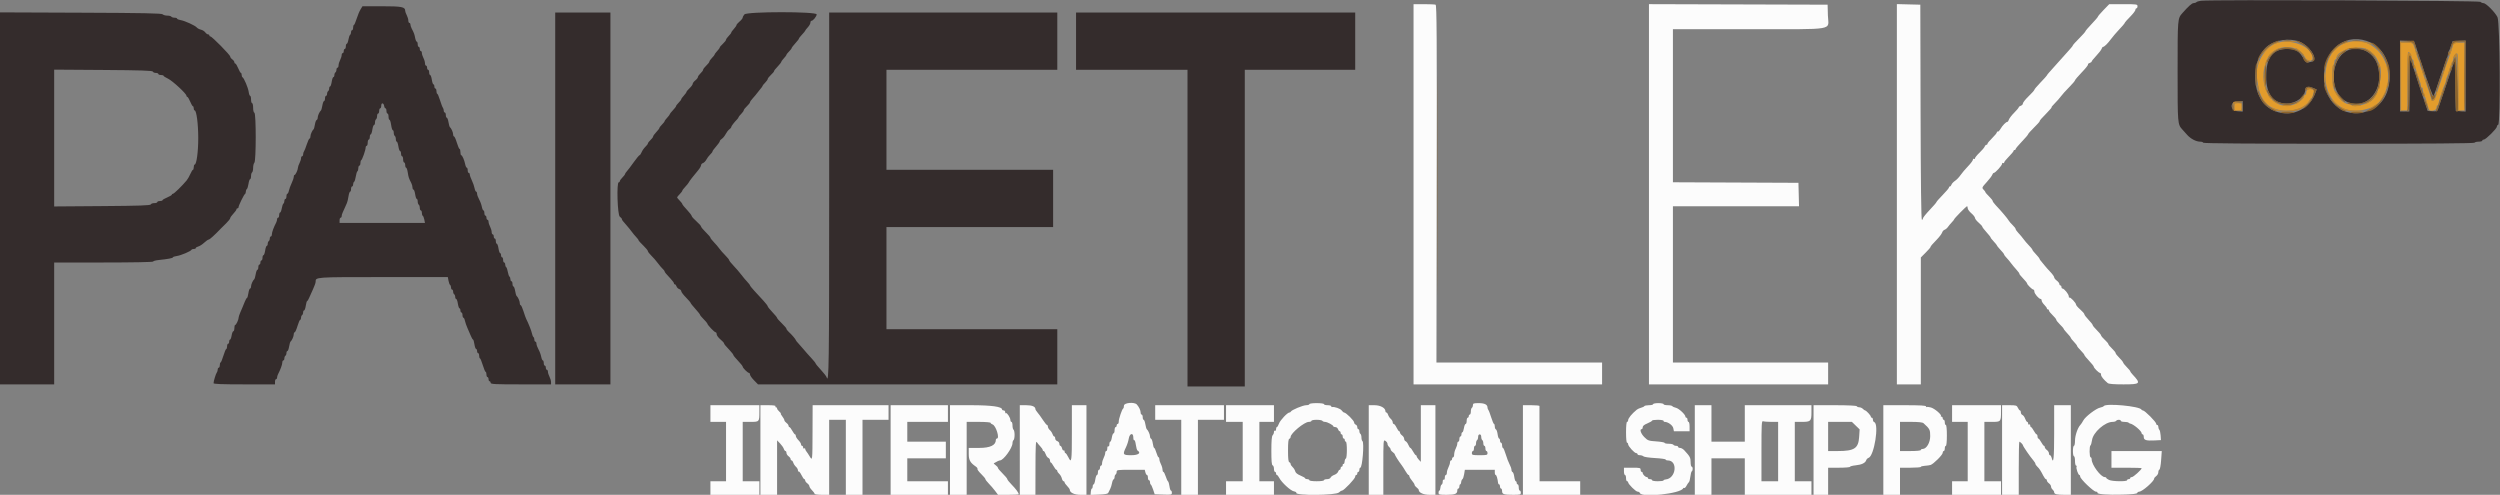 <svg id="svg" version="1.1" xmlns="http://www.w3.org/2000/svg" xmlns:xlink="http://www.w3.org/1999/xlink" width="400" height="79.17" viewBox="0, 0, 400,79.17"><rect x="0" y="0" width="400" height="79.17" fill="#808080" stroke="none"/><g id="svgg"><path id="path0" d="M226.167 31.083 L 226.167 61.500 241.250 61.500 L 256.333 61.500 256.333 59.750 L 256.333 58.000 243.081 58.000 L 229.830 58.000 229.873 29.419 C 229.909 5.741,229.879 0.822,229.695 0.752 C 229.573 0.705,228.729 0.667,227.820 0.667 L 226.167 0.667 226.167 31.083 M263.833 31.082 L 263.833 61.500 278.167 61.500 L 292.500 61.500 292.500 59.750 L 292.500 58.000 280.083 58.000 L 267.667 58.000 267.667 45.500 L 267.667 33.000 277.755 33.000 L 287.844 33.000 287.797 31.125 L 287.750 29.250 277.708 29.207 L 267.667 29.164 267.667 16.915 L 267.667 4.667 279.896 4.667 C 294.048 4.667,292.532 4.931,292.464 2.476 L 292.417 0.750 278.125 0.707 L 263.833 0.665 263.833 31.082 M303.500 31.078 L 303.500 61.500 305.417 61.500 L 307.333 61.500 307.333 51.346 L 307.333 41.193 308.090 40.436 C 308.506 40.020,308.858 39.621,308.872 39.548 C 308.906 39.377,309.104 39.141,309.936 38.281 C 310.313 37.891,310.673 37.409,310.736 37.211 C 310.799 37.013,310.980 36.809,311.138 36.759 C 311.296 36.709,311.536 36.507,311.671 36.311 C 311.806 36.115,312.085 35.780,312.292 35.568 C 312.498 35.356,312.667 35.140,312.667 35.090 C 312.667 34.958,314.595 33.000,314.725 33.000 C 314.784 33.000,314.833 33.140,314.833 33.312 C 314.833 33.484,315.096 33.848,315.417 34.123 C 315.737 34.397,316.000 34.734,316.000 34.873 C 316.000 35.011,316.262 35.348,316.583 35.623 C 316.904 35.897,317.167 36.187,317.167 36.269 C 317.167 36.350,317.467 36.745,317.833 37.146 C 318.200 37.547,318.500 37.930,318.500 37.996 C 318.500 38.063,318.725 38.353,319.000 38.640 C 319.275 38.928,319.500 39.205,319.500 39.256 C 319.500 39.307,319.669 39.529,319.875 39.750 C 320.435 40.348,320.667 40.641,320.667 40.751 C 320.667 40.804,320.835 41.023,321.042 41.237 C 321.248 41.450,321.567 41.833,321.750 42.087 C 321.933 42.341,322.326 42.814,322.623 43.138 C 322.919 43.462,323.132 43.757,323.095 43.794 C 323.058 43.831,323.321 44.164,323.680 44.534 C 324.040 44.904,324.333 45.269,324.333 45.346 C 324.333 45.538,325.145 46.333,325.341 46.333 C 325.428 46.333,325.500 46.480,325.500 46.659 C 325.500 46.993,326.221 47.833,326.508 47.833 C 326.595 47.833,326.667 47.949,326.667 48.091 C 326.667 48.233,326.854 48.536,327.083 48.765 C 327.313 48.994,327.500 49.253,327.500 49.341 C 327.500 49.428,327.575 49.500,327.667 49.500 C 327.758 49.500,327.833 49.585,327.833 49.689 C 327.833 49.792,328.096 50.125,328.417 50.427 C 328.737 50.730,329.000 51.059,329.000 51.158 C 329.000 51.258,329.262 51.594,329.583 51.906 C 329.904 52.217,330.167 52.519,330.167 52.577 C 330.167 52.635,330.335 52.862,330.542 53.083 C 331.094 53.673,331.333 53.974,331.333 54.078 C 331.333 54.128,331.558 54.405,331.833 54.693 C 332.108 54.981,332.333 55.277,332.333 55.352 C 332.333 55.428,332.596 55.751,332.917 56.072 C 333.237 56.393,333.500 56.720,333.500 56.798 C 333.500 56.876,333.837 57.293,334.250 57.723 C 334.662 58.154,335.000 58.576,335.000 58.662 C 335.000 58.867,335.802 59.667,336.008 59.667 C 336.095 59.667,336.167 59.799,336.167 59.960 C 336.167 60.228,336.591 60.757,337.235 61.292 C 337.409 61.436,338.182 61.500,339.743 61.500 C 342.489 61.500,342.589 61.392,341.208 59.916 C 341.002 59.696,340.833 59.463,340.833 59.399 C 340.833 59.336,340.590 59.042,340.292 58.746 C 339.994 58.450,339.728 58.114,339.701 58.000 C 339.675 57.886,339.394 57.540,339.076 57.232 C 338.759 56.924,338.500 56.591,338.500 56.492 C 338.500 56.392,338.237 56.063,337.917 55.761 C 337.596 55.458,337.333 55.138,337.333 55.049 C 337.333 54.960,337.071 54.648,336.750 54.356 C 336.429 54.064,336.167 53.749,336.167 53.656 C 336.167 53.563,335.867 53.193,335.500 52.833 C 335.133 52.474,334.833 52.108,334.833 52.020 C 334.833 51.932,334.533 51.548,334.167 51.167 C 333.800 50.785,333.498 50.385,333.496 50.278 C 333.494 50.171,333.194 49.825,332.830 49.510 C 332.465 49.195,332.167 48.846,332.167 48.736 C 332.167 48.464,331.237 47.485,331.105 47.617 C 331.047 47.675,331.000 47.578,331.000 47.401 C 331.000 47.064,330.268 46.167,329.993 46.167 C 329.905 46.167,329.833 46.054,329.833 45.917 C 329.833 45.779,329.758 45.667,329.667 45.667 C 329.575 45.667,329.500 45.565,329.500 45.440 C 329.500 45.315,329.313 45.073,329.083 44.900 C 328.854 44.728,328.667 44.487,328.667 44.364 C 328.667 44.241,328.385 43.850,328.042 43.494 C 327.698 43.138,327.267 42.651,327.083 42.410 C 326.900 42.170,326.656 41.872,326.542 41.749 C 326.427 41.625,326.333 41.478,326.333 41.421 C 326.333 41.364,326.165 41.138,325.958 40.917 C 325.401 40.321,325.167 40.025,325.167 39.918 C 325.167 39.865,324.923 39.572,324.625 39.267 C 324.327 38.961,323.933 38.499,323.750 38.241 C 323.567 37.982,323.210 37.557,322.958 37.296 C 322.706 37.035,322.500 36.742,322.500 36.644 C 322.500 36.547,322.288 36.268,322.030 36.025 C 321.771 35.782,321.488 35.454,321.400 35.296 C 321.217 34.964,320.164 33.719,319.375 32.901 C 319.077 32.592,318.833 32.262,318.833 32.167 C 318.833 32.072,318.571 31.739,318.250 31.428 C 317.929 31.116,317.667 30.812,317.667 30.752 C 317.667 30.692,317.554 30.530,317.417 30.393 C 317.068 30.044,317.078 30.015,317.917 29.091 C 318.329 28.636,318.709 28.130,318.761 27.966 C 318.813 27.801,318.926 27.667,319.012 27.667 C 319.246 27.667,320.333 26.464,320.333 26.205 C 320.333 26.082,320.408 26.027,320.500 26.083 C 320.592 26.140,320.667 26.101,320.667 25.997 C 320.667 25.892,321.004 25.470,321.417 25.057 C 321.829 24.645,322.167 24.238,322.167 24.154 C 322.167 24.069,322.242 24.000,322.333 24.000 C 322.425 24.000,322.500 23.931,322.500 23.847 C 322.500 23.763,322.950 23.226,323.500 22.653 C 324.050 22.080,324.500 21.551,324.500 21.476 C 324.500 21.401,324.912 20.934,325.417 20.438 C 325.921 19.942,326.333 19.487,326.333 19.428 C 326.333 19.282,326.598 18.974,327.564 17.993 C 328.012 17.539,328.322 17.167,328.253 17.167 C 328.183 17.167,328.417 16.878,328.772 16.525 C 329.126 16.172,329.567 15.671,329.750 15.412 C 329.933 15.153,330.515 14.506,331.042 13.975 C 331.569 13.445,332.000 12.940,332.000 12.854 C 332.000 12.769,332.486 12.195,333.081 11.579 C 333.676 10.964,334.124 10.400,334.079 10.326 C 334.033 10.251,334.146 10.143,334.331 10.084 C 334.516 10.025,334.667 9.915,334.667 9.840 C 334.667 9.764,335.002 9.346,335.412 8.912 C 335.823 8.478,336.203 7.983,336.257 7.811 C 336.311 7.640,336.414 7.500,336.486 7.500 C 336.690 7.500,337.222 6.978,337.759 6.252 C 338.029 5.886,338.512 5.313,338.833 4.978 C 339.529 4.253,340.000 3.691,340.000 3.588 C 340.000 3.547,340.375 3.132,340.833 2.667 C 341.292 2.201,341.667 1.711,341.667 1.577 C 341.667 1.443,341.742 1.333,341.833 1.333 C 341.925 1.333,342.000 1.183,342.000 1.000 C 342.000 0.683,341.889 0.667,339.739 0.667 L 337.478 0.667 336.572 1.602 C 336.074 2.116,335.667 2.594,335.667 2.663 C 335.667 2.732,335.217 3.259,334.667 3.833 C 334.117 4.408,333.667 4.937,333.667 5.009 C 333.667 5.081,333.217 5.590,332.667 6.140 C 332.117 6.690,331.667 7.187,331.667 7.244 C 331.667 7.302,331.498 7.531,331.292 7.753 C 331.085 7.976,330.654 8.461,330.333 8.830 C 329.809 9.434,328.929 10.417,327.875 11.576 C 327.669 11.803,327.500 12.024,327.500 12.067 C 327.500 12.110,327.050 12.611,326.500 13.180 C 325.950 13.749,325.500 14.282,325.500 14.365 C 325.500 14.447,325.087 14.911,324.583 15.395 C 324.079 15.880,323.667 16.396,323.667 16.544 C 323.667 16.691,323.517 16.858,323.333 16.917 C 323.150 16.975,323.000 17.086,323.000 17.165 C 323.000 17.243,322.673 17.634,322.273 18.034 C 321.872 18.435,321.492 18.928,321.428 19.131 C 321.364 19.334,321.252 19.500,321.181 19.500 C 320.958 19.500,320.406 20.060,320.083 20.616 C 319.912 20.909,319.711 21.111,319.636 21.064 C 319.561 21.018,319.500 21.066,319.500 21.172 C 319.500 21.277,319.162 21.691,318.750 22.092 C 318.337 22.493,318.000 22.899,318.000 22.994 C 318.000 23.089,317.923 23.167,317.828 23.167 C 317.734 23.167,317.607 23.298,317.547 23.458 C 317.487 23.619,317.114 24.057,316.719 24.433 C 316.323 24.809,316.000 25.207,316.000 25.318 C 316.000 25.429,315.925 25.473,315.833 25.417 C 315.742 25.360,315.667 25.421,315.667 25.552 C 315.667 25.683,315.310 26.160,314.875 26.611 C 314.440 27.062,313.902 27.698,313.680 28.025 C 313.458 28.352,313.064 28.761,312.804 28.935 C 312.544 29.108,312.289 29.381,312.238 29.542 C 312.186 29.702,312.074 29.833,311.989 29.833 C 311.903 29.833,311.833 29.910,311.833 30.004 C 311.833 30.098,311.383 30.633,310.833 31.194 C 310.283 31.754,309.833 32.266,309.833 32.332 C 309.833 32.398,309.346 32.964,308.750 33.590 C 308.154 34.216,307.667 34.826,307.667 34.947 C 307.667 35.068,307.592 35.167,307.501 35.167 C 307.392 35.167,307.320 29.237,307.292 17.958 L 307.250 0.750 305.375 0.703 L 303.500 0.656 303.500 31.078 M179.833 64.903 C 179.833 65.124,179.777 65.331,179.708 65.361 C 179.530 65.441,178.998 67.012,178.999 67.458 C 179.000 67.665,178.925 67.833,178.833 67.833 C 178.742 67.833,178.667 67.946,178.667 68.083 C 178.667 68.221,178.592 68.333,178.500 68.333 C 178.408 68.333,178.333 68.558,178.333 68.833 C 178.333 69.108,178.259 69.333,178.169 69.333 C 178.078 69.333,177.956 69.633,177.897 70.000 C 177.839 70.367,177.725 70.667,177.645 70.667 C 177.565 70.667,177.500 70.859,177.500 71.093 C 177.500 71.335,177.428 71.475,177.333 71.417 C 177.239 71.358,177.167 71.498,177.167 71.740 C 177.167 71.975,177.092 72.167,177.000 72.167 C 176.908 72.167,176.833 72.308,176.833 72.481 C 176.833 72.654,176.721 73.010,176.584 73.273 C 176.447 73.535,176.335 73.919,176.334 74.125 C 176.334 74.331,176.258 74.500,176.167 74.500 C 176.075 74.500,176.000 74.650,176.000 74.833 C 176.000 75.017,175.925 75.167,175.833 75.167 C 175.742 75.167,175.667 75.354,175.667 75.583 C 175.667 75.813,175.596 76.000,175.510 76.000 C 175.424 76.000,175.303 76.337,175.241 76.750 C 175.179 77.162,175.062 77.500,174.981 77.500 C 174.900 77.500,174.833 77.650,174.833 77.833 C 174.833 78.017,174.774 78.167,174.702 78.167 C 174.630 78.167,174.554 78.395,174.532 78.673 L 174.494 79.180 175.854 79.132 C 176.866 79.096,177.245 79.019,177.332 78.833 C 177.396 78.696,177.533 78.418,177.637 78.217 C 177.741 78.015,177.869 77.603,177.922 77.300 C 177.974 76.998,178.089 76.725,178.175 76.694 C 178.262 76.664,178.333 76.500,178.333 76.329 C 178.333 76.159,178.408 75.973,178.500 75.917 C 178.592 75.860,178.667 75.668,178.667 75.490 C 178.667 75.186,178.801 75.167,180.913 75.167 L 183.160 75.167 183.265 75.583 C 183.322 75.813,183.436 76.000,183.518 76.000 C 183.600 76.000,183.667 76.188,183.667 76.417 C 183.667 76.646,183.742 76.833,183.833 76.833 C 183.925 76.833,184.000 76.977,184.000 77.153 C 184.000 77.328,184.056 77.497,184.125 77.528 C 184.194 77.558,184.362 77.921,184.500 78.333 L 184.750 79.083 186.125 79.132 C 187.414 79.177,187.500 79.159,187.500 78.840 C 187.500 78.653,187.435 78.500,187.355 78.500 C 187.276 78.500,187.169 78.189,187.118 77.809 C 187.067 77.429,186.960 77.073,186.881 77.018 C 186.801 76.962,186.633 76.598,186.508 76.208 C 186.383 75.819,186.217 75.500,186.140 75.500 C 186.063 75.500,186.000 75.331,185.999 75.125 C 185.998 74.919,185.886 74.535,185.749 74.273 C 185.612 74.010,185.500 73.654,185.500 73.481 C 185.500 73.308,185.441 73.167,185.370 73.167 C 185.298 73.167,185.140 72.829,185.018 72.417 C 184.896 72.004,184.740 71.667,184.670 71.667 C 184.601 71.667,184.501 71.350,184.449 70.962 C 184.397 70.574,184.275 70.231,184.177 70.198 C 184.080 70.166,184.000 69.994,184.000 69.817 C 184.000 69.509,183.698 68.841,183.479 68.667 C 183.421 68.621,183.321 68.265,183.256 67.875 C 183.191 67.485,183.069 67.167,182.985 67.167 C 182.902 67.167,182.833 66.979,182.833 66.750 C 182.833 66.521,182.758 66.333,182.667 66.333 C 182.575 66.333,182.500 66.182,182.500 65.998 C 182.500 65.652,182.233 65.093,181.887 64.715 C 181.493 64.284,179.833 64.436,179.833 64.903 M209.500 64.667 C 209.500 64.758,209.270 64.833,208.990 64.833 C 208.476 64.833,206.631 65.604,206.528 65.862 C 206.497 65.938,206.400 66.000,206.312 66.000 C 205.994 66.000,204.832 67.230,204.635 67.775 C 204.524 68.082,204.373 68.333,204.300 68.333 C 204.227 68.333,204.167 68.488,204.167 68.677 C 204.167 68.865,204.092 68.973,204.000 68.917 C 203.908 68.860,203.833 68.953,203.833 69.123 C 203.833 69.294,203.740 69.527,203.625 69.642 C 203.479 69.788,203.417 70.526,203.417 72.120 C 203.417 73.787,203.472 74.407,203.625 74.458 C 203.740 74.497,203.833 74.747,203.833 75.014 C 203.833 75.281,203.908 75.500,204.000 75.500 C 204.092 75.500,204.167 75.612,204.167 75.750 C 204.167 75.887,204.229 76.000,204.305 76.000 C 204.381 76.000,204.549 76.206,204.678 76.458 C 205.050 77.186,206.478 78.504,207.009 78.610 C 207.276 78.664,207.457 78.768,207.411 78.843 C 207.115 79.321,213.753 79.271,214.232 78.792 C 214.393 78.631,214.612 78.499,214.720 78.498 C 215.018 78.494,216.833 76.581,216.833 76.271 C 216.833 76.122,216.908 76.000,217.000 76.000 C 217.092 76.000,217.167 75.887,217.167 75.750 C 217.167 75.612,217.242 75.500,217.333 75.500 C 217.425 75.500,217.500 75.350,217.500 75.167 C 217.500 74.983,217.567 74.833,217.648 74.833 C 217.980 74.833,218.304 70.771,217.988 70.576 C 217.903 70.523,217.833 70.264,217.833 70.000 C 217.833 69.736,217.758 69.473,217.667 69.417 C 217.575 69.360,217.500 69.168,217.500 68.990 C 217.500 68.812,217.425 68.667,217.333 68.667 C 217.242 68.667,217.167 68.525,217.167 68.351 C 217.167 68.178,217.054 67.992,216.917 67.940 C 216.779 67.887,216.667 67.740,216.667 67.613 C 216.667 67.302,215.357 66.000,215.044 66.000 C 214.969 66.000,214.799 65.850,214.667 65.667 C 214.458 65.377,213.479 65.037,213.125 65.133 C 213.056 65.151,213.000 65.092,213.000 65.000 C 213.000 64.908,212.737 64.833,212.417 64.833 C 212.096 64.833,211.833 64.758,211.833 64.667 C 211.833 64.571,211.333 64.500,210.667 64.500 C 210.000 64.500,209.500 64.571,209.500 64.667 M235.667 64.823 C 235.667 65.001,235.592 65.193,235.500 65.250 C 235.408 65.307,235.333 65.574,235.333 65.843 C 235.333 66.113,235.258 66.333,235.167 66.333 C 235.075 66.333,235.000 66.446,235.000 66.583 C 235.000 66.721,234.925 66.833,234.833 66.833 C 234.742 66.833,234.667 67.058,234.667 67.333 C 234.667 67.608,234.593 67.833,234.502 67.833 C 234.411 67.833,234.289 68.133,234.231 68.500 C 234.172 68.867,234.059 69.167,233.979 69.167 C 233.899 69.167,233.833 69.317,233.833 69.500 C 233.833 69.683,233.758 69.833,233.667 69.833 C 233.575 69.833,233.500 70.021,233.500 70.250 C 233.500 70.479,233.425 70.667,233.333 70.667 C 233.242 70.667,233.167 70.808,233.167 70.981 C 233.167 71.154,233.055 71.510,232.918 71.773 C 232.781 72.035,232.668 72.456,232.668 72.708 C 232.667 72.960,232.592 73.167,232.500 73.167 C 232.408 73.167,232.333 73.279,232.333 73.417 C 232.333 73.554,232.258 73.667,232.167 73.667 C 232.075 73.667,232.000 73.808,232.000 73.981 C 232.000 74.154,231.888 74.510,231.751 74.773 C 231.614 75.035,231.502 75.419,231.501 75.625 C 231.500 75.831,231.425 76.000,231.333 76.000 C 231.242 76.000,231.167 76.192,231.167 76.427 C 231.167 76.668,231.095 76.808,231.000 76.750 C 230.906 76.692,230.833 76.827,230.833 77.060 C 230.833 77.287,230.759 77.497,230.668 77.528 C 230.577 77.558,230.486 77.790,230.465 78.042 C 230.444 78.294,230.369 78.500,230.297 78.500 C 230.225 78.500,230.167 78.650,230.167 78.833 C 230.167 79.138,230.278 79.167,231.467 79.167 C 232.809 79.167,233.167 79.019,233.167 78.467 C 233.167 78.302,233.242 78.167,233.333 78.167 C 233.425 78.167,233.500 78.017,233.500 77.833 C 233.500 77.650,233.559 77.500,233.631 77.500 C 233.703 77.500,233.775 77.338,233.790 77.140 C 233.804 76.942,233.892 76.733,233.984 76.677 C 234.076 76.620,234.202 76.257,234.263 75.870 L 234.376 75.167 236.771 75.167 L 239.167 75.167 239.167 75.583 C 239.167 75.813,239.233 76.000,239.314 76.000 C 239.441 76.000,239.611 76.571,239.697 77.292 C 239.711 77.406,239.785 77.500,239.861 77.500 C 239.938 77.500,240.000 77.650,240.000 77.833 C 240.000 78.017,240.075 78.167,240.167 78.167 C 240.258 78.167,240.333 78.346,240.333 78.566 C 240.333 79.079,240.591 79.167,242.097 79.167 C 243.222 79.167,243.333 79.137,243.333 78.833 C 243.333 78.650,243.258 78.500,243.167 78.500 C 243.075 78.500,243.000 78.275,243.000 78.000 C 243.000 77.725,242.925 77.500,242.833 77.500 C 242.742 77.500,242.667 77.387,242.667 77.250 C 242.667 77.112,242.602 77.000,242.522 77.000 C 242.442 77.000,242.335 76.683,242.283 76.295 C 242.231 75.908,242.108 75.564,242.011 75.531 C 241.913 75.499,241.833 75.331,241.833 75.158 C 241.833 74.985,241.698 74.597,241.533 74.297 C 241.368 73.996,241.094 73.281,240.923 72.708 C 240.753 72.135,240.551 71.667,240.474 71.667 C 240.396 71.667,240.333 71.479,240.333 71.250 C 240.333 71.021,240.258 70.833,240.167 70.833 C 240.075 70.833,240.000 70.683,240.000 70.500 C 240.000 70.317,239.935 70.167,239.855 70.167 C 239.776 70.167,239.668 69.850,239.616 69.462 C 239.564 69.074,239.442 68.731,239.344 68.698 C 239.247 68.666,239.167 68.458,239.167 68.236 C 239.167 68.015,239.110 67.833,239.042 67.833 C 238.973 67.833,238.772 67.365,238.595 66.792 C 238.419 66.219,238.213 65.679,238.137 65.592 C 238.062 65.505,238.000 65.330,238.000 65.205 C 238.000 64.736,237.530 64.500,236.595 64.500 C 235.787 64.500,235.667 64.542,235.667 64.823 M264.500 64.667 C 264.500 64.758,264.204 64.833,263.843 64.833 C 263.482 64.833,263.145 64.900,263.095 64.982 C 263.044 65.063,262.809 65.179,262.571 65.238 C 262.333 65.298,262.027 65.438,261.890 65.548 C 261.086 66.203,260.500 66.921,260.500 67.252 C 260.500 67.388,260.425 67.500,260.333 67.500 C 260.233 67.500,260.167 68.167,260.167 69.167 C 260.167 70.167,260.233 70.833,260.333 70.833 C 260.425 70.833,260.500 70.943,260.500 71.078 C 260.500 71.386,261.510 72.500,261.791 72.500 C 261.906 72.500,262.000 72.575,262.000 72.667 C 262.000 72.758,262.173 72.833,262.383 72.833 C 262.594 72.833,262.848 72.915,262.948 73.015 C 263.048 73.114,263.888 73.238,264.815 73.289 C 265.742 73.340,266.500 73.446,266.500 73.524 C 266.500 73.603,266.651 73.667,266.835 73.667 C 268.508 73.667,268.176 76.586,266.488 76.713 C 266.311 76.727,266.167 76.797,266.167 76.869 C 266.167 76.941,265.754 77.000,265.250 77.000 C 264.746 77.000,264.333 76.925,264.333 76.833 C 264.333 76.742,264.183 76.667,264.000 76.667 C 263.817 76.667,263.667 76.592,263.667 76.500 C 263.667 76.408,263.586 76.333,263.488 76.333 C 263.257 76.333,262.833 75.909,262.833 75.679 C 262.833 75.580,262.758 75.500,262.667 75.500 C 262.575 75.500,262.500 75.350,262.500 75.167 C 262.500 74.861,262.389 74.833,261.167 74.833 L 259.833 74.833 259.833 75.417 C 259.833 75.737,259.908 76.000,260.000 76.000 C 260.092 76.000,260.167 76.225,260.167 76.500 C 260.167 76.775,260.242 77.000,260.333 77.000 C 260.425 77.000,260.500 77.072,260.500 77.161 C 260.500 77.450,261.729 78.667,262.021 78.667 C 262.177 78.667,262.337 78.760,262.375 78.875 C 262.639 79.666,268.943 78.988,269.306 78.130 C 269.337 78.057,269.419 78.033,269.489 78.077 C 269.559 78.120,269.721 77.952,269.850 77.703 C 269.978 77.454,270.147 77.203,270.226 77.146 C 270.305 77.088,270.409 76.693,270.457 76.267 C 270.505 75.841,270.609 75.452,270.689 75.403 C 270.889 75.279,270.871 74.667,270.667 74.667 C 270.575 74.667,270.500 74.341,270.500 73.942 C 270.500 73.229,270.387 73.018,269.480 72.042 C 269.288 71.835,268.990 71.667,268.816 71.667 C 268.642 71.667,268.500 71.592,268.500 71.500 C 268.500 71.408,268.354 71.333,268.177 71.333 C 267.999 71.333,267.807 71.258,267.750 71.167 C 267.693 71.075,267.351 71.000,266.990 71.000 C 266.629 71.000,266.333 70.936,266.333 70.857 C 266.333 70.779,265.738 70.674,265.011 70.624 C 263.770 70.539,263.652 70.496,263.094 69.939 C 262.536 69.380,262.296 68.667,262.667 68.667 C 262.758 68.667,262.833 68.528,262.833 68.358 C 262.833 68.150,263.076 67.950,263.583 67.741 C 263.996 67.571,264.333 67.372,264.333 67.299 C 264.333 67.226,264.746 67.167,265.250 67.167 C 265.754 67.167,266.167 67.242,266.167 67.333 C 266.167 67.425,266.249 67.500,266.350 67.500 C 266.885 67.500,267.635 68.050,267.727 68.510 L 267.825 69.000 269.079 69.000 L 270.333 69.000 270.333 68.250 C 270.333 67.837,270.258 67.500,270.167 67.500 C 270.075 67.500,270.000 67.350,270.000 67.167 C 270.000 66.983,269.925 66.833,269.833 66.833 C 269.742 66.833,269.667 66.756,269.667 66.662 C 269.667 66.326,268.621 65.350,268.150 65.246 C 267.886 65.188,267.628 65.072,267.575 64.987 C 267.523 64.903,267.185 64.833,266.823 64.833 C 266.462 64.833,266.167 64.758,266.167 64.667 C 266.167 64.575,265.792 64.500,265.333 64.500 C 264.875 64.500,264.500 64.575,264.500 64.667 M113.667 66.167 L 113.667 67.500 114.917 67.500 L 116.167 67.500 116.167 72.250 L 116.167 77.000 114.917 77.000 L 113.667 77.000 113.667 78.083 L 113.667 79.167 117.583 79.167 L 121.500 79.167 121.500 78.083 L 121.500 77.000 120.167 77.000 L 118.833 77.000 118.833 72.250 L 118.833 67.500 120.066 67.500 C 121.497 67.500,121.500 67.497,121.500 65.903 L 121.500 64.833 117.583 64.833 L 113.667 64.833 113.667 66.167 M121.667 72.000 L 121.667 79.167 123.000 79.167 L 124.333 79.167 124.333 74.809 L 124.333 70.451 124.816 70.955 C 125.081 71.233,125.349 71.619,125.410 71.813 C 125.472 72.008,125.592 72.167,125.678 72.167 C 125.763 72.167,125.833 72.300,125.833 72.463 C 125.833 72.626,125.983 72.868,126.167 73.000 C 126.350 73.132,126.500 73.336,126.500 73.453 C 126.500 73.571,126.570 73.667,126.655 73.667 C 126.741 73.667,126.864 73.835,126.929 74.042 C 126.994 74.248,127.187 74.538,127.357 74.686 C 127.527 74.834,127.667 75.083,127.667 75.238 C 127.667 75.393,127.724 75.484,127.793 75.441 C 127.863 75.398,128.062 75.657,128.237 76.015 C 128.411 76.373,128.617 76.667,128.693 76.667 C 128.770 76.667,128.833 76.763,128.833 76.880 C 128.833 76.997,128.983 77.201,129.167 77.333 C 129.350 77.465,129.500 77.673,129.500 77.794 C 129.500 77.916,129.688 78.203,129.917 78.432 C 130.146 78.661,130.333 78.920,130.333 79.008 C 130.333 79.095,130.858 79.167,131.500 79.167 L 132.667 79.167 132.667 73.167 L 132.667 67.167 134.000 67.167 L 135.333 67.167 135.333 73.167 L 135.333 79.167 136.667 79.167 L 138.000 79.167 138.000 73.167 L 138.000 67.167 140.083 67.167 L 142.167 67.167 142.167 66.000 L 142.167 64.833 136.094 64.833 L 130.021 64.833 130.006 69.116 C 129.989 73.821,129.994 73.778,129.519 72.977 C 129.336 72.669,129.107 72.326,129.010 72.215 C 128.913 72.105,128.833 71.931,128.833 71.831 C 128.833 71.730,128.758 71.693,128.667 71.750 C 128.575 71.807,128.500 71.736,128.500 71.593 C 128.500 71.450,128.425 71.333,128.333 71.333 C 128.242 71.333,128.167 71.224,128.167 71.091 C 128.167 70.958,127.979 70.661,127.750 70.432 C 127.521 70.203,127.333 69.899,127.333 69.758 C 127.333 69.616,127.275 69.500,127.205 69.500 C 127.134 69.500,126.934 69.237,126.762 68.917 C 126.589 68.596,126.384 68.333,126.307 68.333 C 126.230 68.333,126.167 68.237,126.167 68.120 C 126.167 68.003,126.017 67.799,125.833 67.667 C 125.650 67.535,125.500 67.341,125.500 67.236 C 125.500 67.131,125.345 66.847,125.155 66.606 C 124.965 66.364,124.864 66.167,124.930 66.167 C 124.997 66.167,124.890 66.027,124.692 65.855 C 124.495 65.684,124.333 65.459,124.333 65.355 C 124.333 65.252,124.254 65.167,124.157 65.167 C 124.060 65.167,124.027 65.092,124.083 65.000 C 124.149 64.895,123.724 64.833,122.927 64.833 L 121.667 64.833 121.667 72.000 M142.500 72.000 L 142.500 79.167 147.083 79.167 L 151.667 79.167 151.667 78.083 L 151.667 77.000 148.417 77.000 L 145.167 77.000 145.167 75.167 L 145.167 73.333 148.250 73.333 L 151.333 73.333 151.333 72.000 L 151.333 70.667 148.250 70.667 L 145.167 70.667 145.167 69.083 L 145.167 67.500 148.417 67.500 L 151.667 67.500 151.667 66.167 L 151.667 64.833 147.083 64.833 L 142.500 64.833 142.500 72.000 M152.000 72.000 L 152.000 79.167 153.333 79.167 L 154.667 79.167 154.667 73.333 L 154.667 67.500 156.583 67.500 C 157.658 67.500,158.500 67.568,158.500 67.655 C 158.500 67.741,158.636 67.854,158.802 67.907 C 159.352 68.081,159.996 70.167,159.500 70.167 C 159.408 70.167,159.333 70.271,159.333 70.399 C 159.333 71.234,158.429 71.667,156.683 71.667 L 155.000 71.667 155.000 72.627 C 155.000 73.620,155.230 74.032,156.136 74.655 C 156.326 74.787,156.443 74.958,156.394 75.037 C 156.346 75.115,156.612 75.476,156.986 75.839 C 157.361 76.203,157.667 76.572,157.667 76.661 C 157.667 76.750,157.910 77.070,158.208 77.372 C 158.506 77.674,158.960 78.201,159.217 78.544 L 159.684 79.167 161.342 79.167 C 162.254 79.167,163.000 79.128,163.000 79.081 C 163.000 78.856,162.516 78.199,161.875 77.551 C 161.485 77.157,161.167 76.757,161.167 76.661 C 161.167 76.566,160.829 76.160,160.417 75.759 C 160.004 75.358,159.667 74.952,159.667 74.858 C 159.667 74.763,159.502 74.571,159.302 74.430 C 159.101 74.289,158.970 74.154,159.010 74.129 C 159.426 73.871,159.859 73.667,159.991 73.667 C 160.548 73.667,162.000 71.668,162.000 70.901 C 162.000 70.691,162.075 70.473,162.167 70.417 C 162.258 70.360,162.333 69.985,162.333 69.583 C 162.333 69.182,162.258 68.807,162.167 68.750 C 162.075 68.693,162.000 68.389,162.000 68.073 C 162.000 67.758,161.925 67.500,161.833 67.500 C 161.742 67.500,161.666 67.369,161.666 67.208 C 161.664 66.833,161.093 65.962,160.946 66.110 C 160.884 66.172,160.833 66.097,160.833 65.944 C 160.833 65.792,160.721 65.667,160.583 65.667 C 160.446 65.667,160.333 65.600,160.333 65.519 C 160.333 65.066,158.641 64.833,155.344 64.833 L 152.000 64.833 152.000 72.000 M163.167 72.000 L 163.167 79.167 164.417 79.167 L 165.667 79.167 165.676 74.792 C 165.684 71.339,165.728 70.483,165.885 70.731 C 165.994 70.903,166.252 71.219,166.458 71.431 C 166.665 71.644,166.833 71.897,166.833 71.992 C 166.833 72.088,166.901 72.167,166.984 72.167 C 167.066 72.167,167.213 72.393,167.309 72.669 C 167.405 72.945,167.600 73.216,167.742 73.270 C 167.884 73.324,168.000 73.511,168.000 73.684 C 168.000 73.858,168.058 74.000,168.129 74.000 C 168.200 74.000,168.399 74.262,168.572 74.583 C 168.744 74.904,168.949 75.167,169.026 75.167 C 169.103 75.167,169.167 75.252,169.167 75.355 C 169.167 75.459,169.305 75.666,169.473 75.814 C 169.642 75.962,169.831 76.290,169.893 76.542 C 169.955 76.794,170.080 77.000,170.170 77.000 C 170.260 77.000,170.333 77.078,170.333 77.174 C 170.333 77.270,170.521 77.536,170.750 77.765 C 170.979 77.994,171.167 78.263,171.167 78.363 C 171.167 78.822,171.892 79.167,172.859 79.167 L 173.833 79.167 173.833 72.000 L 173.833 64.833 172.667 64.833 L 171.500 64.833 171.500 69.240 C 171.500 73.855,171.447 74.215,170.930 73.152 C 170.756 72.793,170.550 72.500,170.473 72.500 C 170.396 72.500,170.333 72.383,170.333 72.240 C 170.333 72.097,170.266 72.022,170.184 72.072 C 170.103 72.123,169.989 71.977,169.931 71.749 C 169.874 71.520,169.753 71.333,169.663 71.333 C 169.574 71.333,169.500 71.188,169.500 71.011 C 169.500 70.834,169.350 70.642,169.167 70.583 C 168.983 70.525,168.833 70.333,168.833 70.155 C 168.833 69.978,168.763 69.833,168.678 69.833 C 168.592 69.833,168.469 69.665,168.404 69.458 C 168.339 69.252,168.146 68.962,167.976 68.814 C 167.806 68.666,167.667 68.422,167.667 68.272 C 167.667 68.122,167.604 68.000,167.528 68.000 C 167.452 68.000,167.158 67.644,166.876 67.208 C 166.594 66.773,166.206 66.236,166.015 66.016 C 165.823 65.796,165.667 65.547,165.667 65.463 C 165.667 65.055,165.142 64.833,164.179 64.833 L 163.167 64.833 163.167 72.000 M184.833 66.000 L 184.833 67.167 186.917 67.167 L 189.000 67.167 189.000 73.167 L 189.000 79.167 190.333 79.167 L 191.667 79.167 191.667 73.167 L 191.667 67.167 193.750 67.167 L 195.833 67.167 195.833 66.000 L 195.833 64.833 190.333 64.833 L 184.833 64.833 184.833 66.000 M196.167 66.167 L 196.167 67.500 197.500 67.500 L 198.833 67.500 198.833 72.250 L 198.833 77.000 197.500 77.000 L 196.167 77.000 196.167 78.083 L 196.167 79.167 200.000 79.167 L 203.833 79.167 203.833 78.083 L 203.833 77.000 202.667 77.000 L 201.500 77.000 201.500 72.250 L 201.500 67.500 202.667 67.500 L 203.833 67.500 203.833 66.167 L 203.833 64.833 200.000 64.833 L 196.167 64.833 196.167 66.167 M219.000 72.000 L 219.000 79.167 220.167 79.167 L 221.333 79.167 221.333 74.749 C 221.333 70.372,221.336 70.332,221.667 70.539 C 221.850 70.653,222.000 70.870,222.000 71.020 C 222.000 71.170,222.112 71.386,222.250 71.500 C 222.387 71.614,222.500 71.794,222.500 71.900 C 222.500 72.006,222.650 72.201,222.833 72.333 C 223.017 72.465,223.167 72.629,223.167 72.696 C 223.167 72.825,223.818 73.850,224.260 74.417 C 224.403 74.600,224.679 75.031,224.874 75.375 C 225.069 75.719,225.289 76.000,225.364 76.000 C 225.439 76.000,225.500 76.094,225.500 76.208 C 225.500 76.323,225.688 76.635,225.917 76.901 C 226.146 77.167,226.333 77.469,226.333 77.572 C 226.333 77.675,226.483 77.868,226.667 78.000 C 226.850 78.132,227.000 78.309,227.000 78.392 C 227.000 78.824,227.749 79.167,228.692 79.167 L 229.667 79.167 229.667 72.000 L 229.667 64.833 228.500 64.833 L 227.333 64.833 227.333 69.365 L 227.333 73.896 227.000 73.538 C 226.817 73.342,226.667 73.102,226.667 73.007 C 226.667 72.911,226.609 72.833,226.538 72.833 C 226.467 72.833,226.268 72.571,226.095 72.250 C 225.922 71.929,225.727 71.667,225.661 71.667 C 225.595 71.667,225.449 71.447,225.338 71.179 C 225.227 70.910,225.031 70.650,224.901 70.601 C 224.772 70.551,224.667 70.375,224.667 70.209 C 224.667 70.043,224.517 69.799,224.333 69.667 C 224.150 69.535,224.000 69.330,224.000 69.213 C 224.000 69.096,223.939 69.000,223.864 69.000 C 223.790 69.000,223.603 68.737,223.450 68.417 C 223.297 68.096,223.096 67.833,223.003 67.833 C 222.910 67.833,222.833 67.711,222.833 67.561 C 222.833 67.412,222.694 67.168,222.524 67.020 C 222.354 66.871,222.161 66.581,222.096 66.375 C 222.031 66.169,221.908 66.000,221.822 66.000 C 221.737 66.000,221.667 65.901,221.667 65.780 C 221.667 65.271,220.857 64.833,219.915 64.833 L 219.000 64.833 219.000 72.000 M243.667 72.000 L 243.667 79.167 248.250 79.167 L 252.833 79.167 252.833 78.083 L 252.833 77.000 249.583 77.000 L 246.333 77.000 246.314 71.042 C 246.303 67.765,246.303 65.027,246.314 64.958 C 246.324 64.890,245.733 64.833,245.000 64.833 L 243.667 64.833 243.667 72.000 M271.167 72.000 L 271.167 79.167 272.500 79.167 L 273.833 79.167 273.833 76.250 L 273.833 73.333 276.500 73.333 L 279.167 73.333 279.167 76.250 L 279.167 79.167 284.500 79.167 L 289.833 79.167 289.833 78.083 L 289.833 77.000 288.500 77.000 L 287.167 77.000 287.167 72.250 L 287.167 67.500 288.300 67.500 C 289.720 67.500,289.833 67.387,289.833 65.967 L 289.833 64.833 284.500 64.833 L 279.167 64.833 279.167 67.750 L 279.167 70.667 276.500 70.667 L 273.833 70.667 273.833 67.750 L 273.833 64.833 272.500 64.833 L 271.167 64.833 271.167 72.000 M290.167 72.000 L 290.167 79.167 291.333 79.167 L 292.500 79.167 292.500 77.000 L 292.500 74.833 294.250 74.833 C 295.212 74.833,296.000 74.769,296.000 74.690 C 296.000 74.611,296.403 74.505,296.896 74.454 C 297.876 74.353,298.454 74.074,298.594 73.634 C 298.643 73.478,298.811 73.310,298.967 73.260 C 299.870 72.973,300.689 67.813,299.875 67.542 C 299.760 67.503,299.667 67.328,299.667 67.153 C 299.667 66.977,299.592 66.833,299.500 66.833 C 299.408 66.833,299.333 66.755,299.333 66.659 C 299.333 66.473,298.585 65.667,298.412 65.667 C 298.356 65.667,298.197 65.554,298.060 65.417 C 297.922 65.279,297.669 65.167,297.498 65.167 C 297.327 65.167,297.140 65.092,297.083 65.000 C 297.020 64.898,295.665 64.833,293.573 64.833 L 290.167 64.833 290.167 72.000 M301.333 72.000 L 301.333 79.167 302.667 79.167 L 304.000 79.167 304.000 77.000 L 304.000 74.833 305.667 74.833 C 306.583 74.833,307.333 74.774,307.333 74.701 C 307.333 74.628,307.615 74.550,307.958 74.529 C 308.302 74.507,308.720 74.448,308.887 74.397 C 309.351 74.254,310.833 72.773,310.833 72.451 C 310.833 72.295,310.908 72.167,311.000 72.167 C 311.092 72.167,311.167 71.979,311.167 71.750 C 311.167 71.521,311.242 71.333,311.333 71.333 C 311.433 71.333,311.500 70.667,311.500 69.667 C 311.500 68.667,311.433 68.000,311.333 68.000 C 311.242 68.000,311.167 67.813,311.167 67.583 C 311.167 67.354,311.092 67.167,311.000 67.167 C 310.908 67.167,310.833 67.054,310.833 66.917 C 310.833 66.779,310.746 66.667,310.639 66.667 C 310.532 66.667,310.489 66.622,310.544 66.567 C 310.731 66.381,309.541 65.360,308.946 65.196 C 308.622 65.106,308.313 65.076,308.261 65.128 C 308.209 65.180,308.167 65.135,308.167 65.028 C 308.167 64.886,307.242 64.833,304.750 64.833 L 301.333 64.833 301.333 72.000 M312.333 66.167 L 312.333 67.500 313.583 67.500 L 314.833 67.500 314.833 72.250 L 314.833 77.000 313.583 77.000 L 312.333 77.000 312.333 78.083 L 312.333 79.167 316.250 79.167 L 320.167 79.167 320.167 78.083 L 320.167 77.000 318.833 77.000 L 317.500 77.000 317.500 72.250 L 317.500 67.500 318.731 67.500 C 320.146 67.500,320.160 67.483,320.164 65.792 L 320.167 64.833 316.250 64.833 L 312.333 64.833 312.333 66.167 M320.333 72.000 L 320.333 79.167 321.667 79.167 L 323.000 79.167 323.000 74.917 C 323.000 72.579,323.043 70.667,323.095 70.667 C 323.215 70.667,323.667 71.113,323.667 71.231 C 323.667 71.394,324.826 73.081,325.365 73.703 C 325.531 73.894,325.667 74.124,325.667 74.214 C 325.667 74.304,325.798 74.500,325.958 74.649 C 326.282 74.951,326.522 75.316,326.931 76.125 C 327.082 76.423,327.271 76.667,327.352 76.667 C 327.434 76.667,327.500 76.763,327.500 76.880 C 327.500 76.997,327.650 77.201,327.833 77.333 C 328.017 77.465,328.167 77.698,328.167 77.850 C 328.167 78.002,328.279 78.219,328.417 78.333 C 328.554 78.447,328.667 78.636,328.667 78.753 C 328.667 79.063,329.065 79.167,330.264 79.167 L 331.333 79.167 331.333 72.000 L 331.333 64.833 330.000 64.833 L 328.667 64.833 328.667 69.250 C 328.667 73.285,328.554 74.403,328.265 73.250 C 328.207 73.021,328.087 72.833,327.997 72.833 C 327.907 72.833,327.833 72.700,327.833 72.537 C 327.833 72.374,327.683 72.132,327.500 72.000 C 327.317 71.868,327.167 71.664,327.167 71.547 C 327.167 71.429,327.109 71.333,327.038 71.333 C 326.967 71.333,326.768 71.071,326.595 70.750 C 326.422 70.429,326.218 70.167,326.140 70.167 C 326.063 70.167,326.000 70.017,326.000 69.833 C 326.000 69.650,325.937 69.500,325.860 69.500 C 325.782 69.500,325.578 69.237,325.405 68.917 C 325.232 68.596,325.033 68.333,324.962 68.333 C 324.891 68.333,324.833 68.216,324.833 68.073 C 324.833 67.931,324.758 67.860,324.667 67.917 C 324.575 67.973,324.500 67.903,324.500 67.760 C 324.500 67.617,324.432 67.500,324.350 67.500 C 324.267 67.500,324.120 67.274,324.024 66.998 C 323.928 66.722,323.733 66.451,323.591 66.397 C 323.449 66.342,323.333 66.156,323.333 65.982 C 323.333 65.809,323.270 65.667,323.193 65.667 C 323.116 65.667,322.968 65.479,322.864 65.250 C 322.687 64.863,322.590 64.833,321.504 64.833 L 320.333 64.833 320.333 72.000 M336.597 64.978 C 336.547 65.058,336.285 65.168,336.013 65.222 C 335.366 65.352,333.640 66.672,333.328 67.276 C 333.194 67.537,332.981 67.858,332.856 67.990 C 332.425 68.443,332.000 69.696,332.000 70.514 C 332.000 70.965,331.925 71.333,331.833 71.333 C 331.742 71.333,331.667 71.708,331.667 72.167 C 331.667 72.625,331.742 73.000,331.833 73.000 C 331.925 73.000,332.000 73.337,332.000 73.750 C 332.000 74.167,332.078 74.500,332.177 74.500 C 332.274 74.500,332.306 74.575,332.249 74.668 C 332.126 74.867,332.509 76.000,332.700 76.000 C 332.773 76.000,332.833 76.114,332.833 76.252 C 332.833 76.627,334.961 78.667,335.352 78.667 C 335.536 78.667,335.643 78.736,335.591 78.821 C 335.436 79.073,337.175 79.210,339.614 79.139 C 341.204 79.092,341.913 79.011,341.960 78.869 C 341.997 78.758,342.139 78.667,342.275 78.667 C 342.759 78.667,344.657 77.007,344.664 76.578 C 344.665 76.484,344.817 76.299,345.000 76.167 C 345.183 76.035,345.333 75.762,345.333 75.560 C 345.333 75.359,345.411 75.169,345.505 75.137 C 345.600 75.106,345.724 74.424,345.780 73.623 L 345.883 72.167 341.858 72.167 L 337.833 72.167 337.833 73.500 L 337.833 74.833 340.250 74.833 C 341.579 74.833,342.667 74.871,342.667 74.916 C 342.667 75.132,341.341 76.333,341.103 76.333 C 340.955 76.333,340.833 76.408,340.833 76.500 C 340.833 76.592,340.721 76.667,340.583 76.667 C 340.446 76.667,340.333 76.742,340.333 76.833 C 340.333 77.074,337.987 77.041,337.451 76.792 C 337.204 76.677,337.002 76.527,337.001 76.458 C 337.001 76.390,336.891 76.333,336.757 76.333 C 336.129 76.333,334.667 74.362,334.667 73.516 C 334.667 73.324,334.592 73.167,334.500 73.167 C 334.297 73.167,334.275 71.389,334.477 71.264 C 334.556 71.216,334.667 70.836,334.724 70.421 C 334.893 69.184,336.791 67.500,338.016 67.500 C 338.271 67.500,338.527 67.425,338.583 67.333 C 338.640 67.242,338.832 67.167,339.010 67.167 C 339.188 67.167,339.333 67.242,339.333 67.333 C 339.333 67.425,339.583 67.500,339.889 67.500 C 340.194 67.500,340.501 67.556,340.569 67.625 C 340.638 67.694,340.744 67.756,340.806 67.764 C 341.325 67.832,342.667 68.959,342.667 69.328 C 342.667 69.422,342.742 69.500,342.833 69.500 C 342.925 69.500,343.000 69.686,343.000 69.913 C 343.000 70.421,343.375 70.539,344.757 70.468 L 345.750 70.417 345.701 69.667 C 345.674 69.255,345.580 68.847,345.492 68.759 C 345.405 68.672,345.333 68.465,345.333 68.300 C 345.333 68.135,345.258 68.000,345.167 68.000 C 345.075 68.000,345.000 67.922,345.000 67.826 C 345.000 67.517,343.162 65.667,342.855 65.667 C 342.767 65.667,342.669 65.610,342.639 65.542 C 342.394 64.991,336.905 64.480,336.597 64.978 M211.583 67.333 C 211.640 67.425,211.826 67.500,211.996 67.500 C 212.350 67.500,213.331 68.020,213.332 68.208 C 213.333 68.277,213.478 68.333,213.655 68.333 C 213.833 68.333,214.025 68.483,214.083 68.667 C 214.142 68.850,214.259 69.000,214.345 69.000 C 214.430 69.000,214.500 69.112,214.500 69.250 C 214.500 69.387,214.575 69.500,214.667 69.500 C 214.758 69.500,214.833 69.650,214.833 69.833 C 214.833 70.017,214.908 70.167,215.000 70.167 C 215.092 70.167,215.167 70.279,215.167 70.417 C 215.167 70.554,215.242 70.667,215.333 70.667 C 215.552 70.667,215.554 73.288,215.335 73.361 C 215.244 73.392,215.153 73.618,215.133 73.863 C 215.113 74.108,215.037 74.273,214.965 74.228 C 214.892 74.184,214.833 74.264,214.833 74.407 C 214.833 74.550,214.758 74.667,214.667 74.667 C 214.575 74.667,214.500 74.779,214.500 74.917 C 214.500 75.054,214.430 75.167,214.345 75.167 C 214.259 75.167,214.144 75.310,214.088 75.486 C 214.032 75.662,213.763 75.883,213.491 75.978 C 213.219 76.073,212.951 76.267,212.897 76.409 C 212.839 76.559,212.597 76.667,212.316 76.667 C 212.050 76.667,211.833 76.742,211.833 76.833 C 211.833 76.929,211.333 77.000,210.667 77.000 C 210.000 77.000,209.500 76.929,209.500 76.833 C 209.500 76.742,209.350 76.667,209.167 76.667 C 208.983 76.667,208.833 76.607,208.833 76.534 C 208.833 76.461,208.494 76.262,208.080 76.091 C 207.579 75.885,207.295 75.653,207.232 75.402 C 207.179 75.195,206.993 74.895,206.818 74.736 C 206.643 74.578,206.500 74.354,206.500 74.238 C 206.500 74.122,206.406 73.997,206.292 73.958 C 206.142 73.908,206.083 73.380,206.083 72.083 C 206.083 70.787,206.142 70.258,206.292 70.208 C 206.406 70.170,206.500 70.034,206.500 69.905 C 206.500 69.321,208.703 67.500,209.411 67.500 C 209.643 67.500,209.833 67.425,209.833 67.333 C 209.833 67.242,210.204 67.167,210.657 67.167 C 211.110 67.167,211.527 67.242,211.583 67.333 M283.430 67.500 L 284.500 67.500 284.500 72.250 L 284.500 77.000 283.167 77.000 L 281.833 77.000 281.833 72.149 C 281.833 67.794,281.860 67.308,282.097 67.399 C 282.242 67.454,282.842 67.500,283.430 67.500 M296.923 68.101 L 297.542 68.701 297.463 69.920 C 297.347 71.737,296.697 72.167,294.063 72.167 L 292.500 72.167 292.500 69.833 L 292.500 67.500 294.402 67.500 L 296.305 67.500 296.923 68.101 M307.756 67.708 C 308.764 68.612,308.833 68.746,308.833 69.785 C 308.833 70.827,308.237 71.833,307.620 71.833 C 307.462 71.833,307.333 71.908,307.333 72.000 C 307.333 72.100,306.667 72.167,305.667 72.167 L 304.000 72.167 304.000 69.833 L 304.000 67.500 305.762 67.500 C 306.936 67.500,307.601 67.569,307.756 67.708 M181.333 70.010 C 181.333 70.290,181.399 70.479,181.479 70.430 C 181.559 70.380,181.674 70.710,181.734 71.163 C 181.794 71.616,181.916 72.031,182.005 72.086 C 182.628 72.471,182.141 72.833,181.000 72.833 C 179.661 72.833,179.593 72.728,180.162 71.549 C 180.342 71.176,180.540 70.561,180.600 70.185 C 180.739 69.312,181.333 69.171,181.333 70.010 M237.000 69.907 C 237.000 70.131,237.075 70.360,237.167 70.417 C 237.258 70.473,237.333 70.703,237.333 70.927 C 237.333 71.150,237.408 71.333,237.500 71.333 C 237.592 71.333,237.667 71.521,237.667 71.750 C 237.667 71.979,237.742 72.167,237.833 72.167 C 237.925 72.167,238.000 72.317,238.000 72.500 C 238.000 72.804,237.889 72.833,236.750 72.833 C 235.611 72.833,235.500 72.804,235.500 72.500 C 235.500 72.317,235.575 72.167,235.667 72.167 C 235.758 72.167,235.833 71.979,235.833 71.750 C 235.833 71.521,235.908 71.333,236.000 71.333 C 236.092 71.333,236.167 71.150,236.167 70.927 C 236.167 70.703,236.242 70.473,236.333 70.417 C 236.425 70.360,236.500 70.131,236.500 69.907 C 236.500 69.656,236.596 69.500,236.750 69.500 C 236.904 69.500,237.000 69.656,237.000 69.907 " stroke="none" fill="#fcfcfc" fill-rule="evenodd"></path><path id="path1" d="M364.083 6.964 C 362.254 7.690,360.804 10.366,361.111 12.447 C 361.462 14.825,361.751 15.601,362.641 16.561 C 364.205 18.249,368.354 18.010,369.441 16.170 C 369.605 15.893,369.789 15.667,369.850 15.667 C 369.911 15.667,369.998 15.498,370.042 15.292 C 370.087 15.085,370.175 14.795,370.238 14.646 C 370.324 14.442,370.237 14.354,369.885 14.286 C 369.345 14.182,369.000 14.404,369.000 14.854 C 369.000 15.026,368.925 15.167,368.833 15.167 C 368.742 15.167,368.667 15.265,368.667 15.385 C 368.667 15.753,367.792 16.462,367.000 16.736 C 363.406 17.978,360.827 13.330,362.846 9.250 C 363.950 7.020,367.736 6.923,368.768 9.097 C 369.099 9.795,370.000 9.950,370.000 9.308 C 370.000 7.458,366.415 6.038,364.083 6.964 M375.083 6.964 C 371.104 8.544,371.034 15.590,374.980 17.343 C 376.749 18.128,379.759 17.537,380.770 16.205 C 384.315 11.536,380.241 4.916,375.083 6.964 M384.167 12.250 L 384.167 17.667 384.667 17.667 L 385.167 17.667 385.167 13.000 C 385.167 10.433,385.227 8.333,385.300 8.333 C 385.558 8.333,385.833 8.738,385.833 9.117 C 385.833 9.327,385.908 9.500,386.000 9.500 C 386.092 9.500,386.167 9.651,386.167 9.836 C 386.167 10.020,386.234 10.301,386.317 10.461 C 386.399 10.620,386.596 11.200,386.754 11.750 C 386.912 12.300,387.107 12.880,387.187 13.039 C 387.268 13.199,387.333 13.480,387.333 13.664 C 387.333 13.849,387.408 14.000,387.500 14.000 C 387.592 14.000,387.667 14.151,387.667 14.336 C 387.667 14.520,387.734 14.801,387.817 14.961 C 387.940 15.198,388.366 16.552,388.602 17.458 C 388.717 17.898,389.833 17.710,389.833 17.250 C 389.833 17.021,389.908 16.833,390.000 16.833 C 390.092 16.833,390.167 16.708,390.167 16.554 C 390.167 16.236,390.926 13.898,391.171 13.461 C 391.260 13.301,391.333 13.057,391.333 12.917 C 391.333 12.777,391.399 12.532,391.479 12.373 C 391.560 12.214,391.760 11.633,391.925 11.083 C 392.090 10.533,392.287 10.012,392.363 9.925 C 392.438 9.838,392.502 9.613,392.505 9.425 C 392.512 8.979,392.928 8.436,393.156 8.576 C 393.274 8.650,393.333 10.176,393.333 13.177 L 393.333 17.667 393.833 17.667 L 394.333 17.667 394.333 12.241 L 394.333 6.816 393.458 6.866 L 392.583 6.917 392.362 7.667 C 392.240 8.079,392.079 8.567,392.004 8.750 C 391.929 8.933,391.777 9.346,391.667 9.667 C 391.556 9.987,391.410 10.400,391.342 10.583 C 391.273 10.767,391.014 11.554,390.766 12.333 C 390.519 13.112,390.253 13.900,390.177 14.083 C 390.101 14.267,389.939 14.754,389.818 15.167 C 389.619 15.843,389.412 16.157,389.161 16.164 C 389.113 16.166,388.975 15.810,388.856 15.375 C 388.736 14.940,388.574 14.433,388.495 14.250 C 388.416 14.067,388.152 13.279,387.909 12.500 C 387.665 11.721,387.399 10.953,387.316 10.794 C 387.234 10.635,387.167 10.369,387.167 10.202 C 387.167 10.036,387.103 9.829,387.026 9.742 C 386.949 9.655,386.756 9.133,386.598 8.583 C 386.082 6.787,386.122 6.833,385.087 6.833 L 384.167 6.833 384.167 12.250 M378.837 7.918 C 379.407 8.214,380.052 8.878,380.318 9.447 C 380.440 9.705,380.608 10.052,380.693 10.217 C 381.329 11.456,380.673 14.990,379.626 15.963 C 378.841 16.694,376.532 17.289,376.250 16.833 C 376.193 16.742,375.995 16.667,375.808 16.667 C 375.005 16.667,373.845 15.473,373.380 14.167 C 373.131 13.470,373.096 10.564,373.333 10.417 C 373.425 10.360,373.500 10.131,373.500 9.907 C 373.500 9.683,373.575 9.500,373.667 9.500 C 373.758 9.500,373.833 9.393,373.833 9.263 C 373.833 8.033,377.272 7.109,378.837 7.918 M357.500 17.083 C 357.500 17.639,357.528 17.667,358.083 17.667 C 358.639 17.667,358.667 17.639,358.667 17.083 C 358.667 16.528,358.639 16.500,358.083 16.500 C 357.528 16.500,357.500 16.528,357.500 17.083 " stroke="none" fill="#e39c2c" fill-rule="evenodd"></path><path id="path2" d="M352.167 0.120 C 351.846 0.159,351.512 0.260,351.425 0.345 C 351.338 0.430,351.134 0.500,350.972 0.500 C 350.712 0.500,350.157 0.995,349.195 2.083 C 348.412 2.970,348.417 2.915,348.417 11.417 C 348.417 19.928,348.412 19.875,349.202 20.750 C 349.367 20.933,349.708 21.313,349.960 21.594 C 350.515 22.215,351.385 22.667,352.026 22.667 C 352.287 22.667,352.500 22.742,352.500 22.833 C 352.500 22.944,359.830 23.000,374.157 23.000 C 388.415 23.000,395.849 22.943,395.917 22.833 C 395.973 22.742,396.278 22.667,396.593 22.667 C 396.909 22.667,397.167 22.592,397.167 22.500 C 397.167 22.408,397.278 22.333,397.413 22.333 C 397.726 22.333,399.500 20.571,399.500 20.260 C 399.500 20.132,399.594 19.997,399.708 19.958 C 400.101 19.827,400.000 3.591,399.601 2.757 C 399.223 1.969,397.762 0.500,397.356 0.500 C 397.197 0.500,396.973 0.406,396.858 0.292 C 396.657 0.091,353.769 -0.074,352.167 0.120 M57.676 1.525 C 57.501 1.813,57.220 2.488,57.054 3.023 C 56.887 3.559,56.694 3.998,56.625 3.999 C 56.556 3.999,56.500 4.188,56.500 4.417 C 56.500 4.646,56.425 4.833,56.333 4.833 C 56.242 4.833,56.167 4.979,56.167 5.157 C 56.167 5.335,56.098 5.523,56.015 5.574 C 55.931 5.626,55.812 5.968,55.750 6.334 C 55.688 6.700,55.569 7.000,55.485 7.000 C 55.402 7.000,55.333 7.188,55.333 7.417 C 55.333 7.646,55.258 7.833,55.167 7.833 C 55.075 7.833,55.000 7.983,55.000 8.167 C 55.000 8.350,54.925 8.500,54.833 8.500 C 54.742 8.500,54.667 8.641,54.667 8.814 C 54.667 8.987,54.555 9.343,54.418 9.606 C 54.281 9.869,54.168 10.252,54.168 10.458 C 54.167 10.665,54.092 10.833,54.000 10.833 C 53.908 10.833,53.833 10.979,53.833 11.157 C 53.833 11.335,53.758 11.527,53.667 11.583 C 53.575 11.640,53.500 11.832,53.500 12.010 C 53.500 12.188,53.430 12.333,53.344 12.333 C 53.257 12.333,53.136 12.671,53.075 13.083 C 53.013 13.496,52.896 13.833,52.814 13.833 C 52.733 13.833,52.667 13.979,52.667 14.157 C 52.667 14.335,52.592 14.527,52.500 14.583 C 52.408 14.640,52.333 14.832,52.333 15.010 C 52.333 15.188,52.258 15.333,52.167 15.333 C 52.075 15.333,52.000 15.521,52.000 15.750 C 52.000 15.979,51.932 16.167,51.848 16.167 C 51.764 16.167,51.643 16.485,51.578 16.875 C 51.512 17.265,51.412 17.621,51.355 17.667 C 51.136 17.841,50.833 18.509,50.833 18.817 C 50.833 18.994,50.757 19.164,50.663 19.196 C 50.569 19.227,50.445 19.552,50.387 19.918 C 50.329 20.284,50.237 20.621,50.183 20.667 C 49.961 20.853,49.667 21.516,49.667 21.831 C 49.667 22.016,49.604 22.167,49.527 22.167 C 49.450 22.167,49.247 22.598,49.076 23.125 C 48.905 23.652,48.705 24.155,48.632 24.242 C 48.560 24.329,48.500 24.535,48.500 24.700 C 48.500 24.865,48.425 25.000,48.333 25.000 C 48.242 25.000,48.167 25.141,48.167 25.314 C 48.167 25.487,48.055 25.843,47.918 26.106 C 47.781 26.369,47.668 26.700,47.668 26.842 C 47.666 27.182,47.284 27.997,47.125 27.999 C 47.056 27.999,47.000 28.136,47.000 28.302 C 47.000 28.468,46.848 28.919,46.662 29.303 C 46.477 29.687,46.280 30.227,46.225 30.501 C 46.170 30.775,46.059 31.000,45.979 31.000 C 45.899 31.000,45.833 31.188,45.833 31.417 C 45.833 31.646,45.758 31.833,45.667 31.833 C 45.575 31.833,45.500 31.979,45.500 32.157 C 45.500 32.335,45.432 32.523,45.348 32.574 C 45.264 32.626,45.145 32.968,45.083 33.334 C 45.021 33.700,44.902 34.000,44.819 34.000 C 44.735 34.000,44.667 34.188,44.667 34.417 C 44.667 34.646,44.592 34.833,44.500 34.833 C 44.408 34.833,44.333 34.947,44.333 35.086 C 44.333 35.224,44.265 35.468,44.181 35.627 C 43.796 36.356,43.500 37.164,43.500 37.484 C 43.500 37.676,43.425 37.833,43.333 37.833 C 43.242 37.833,43.167 37.979,43.167 38.157 C 43.167 38.335,43.092 38.527,43.000 38.583 C 42.908 38.640,42.833 38.832,42.833 39.010 C 42.833 39.188,42.767 39.333,42.686 39.333 C 42.604 39.333,42.487 39.671,42.425 40.083 C 42.364 40.496,42.243 40.833,42.156 40.833 C 42.070 40.833,42.000 41.021,42.000 41.250 C 42.000 41.479,41.925 41.667,41.833 41.667 C 41.742 41.667,41.667 41.817,41.667 42.000 C 41.667 42.183,41.592 42.333,41.500 42.333 C 41.408 42.333,41.333 42.521,41.333 42.750 C 41.333 42.979,41.265 43.167,41.181 43.167 C 41.098 43.167,40.976 43.485,40.911 43.875 C 40.846 44.265,40.745 44.621,40.688 44.667 C 40.465 44.844,40.167 45.511,40.167 45.831 C 40.167 46.016,40.096 46.167,40.010 46.167 C 39.924 46.167,39.803 46.504,39.741 46.917 C 39.679 47.329,39.581 47.667,39.522 47.667 C 39.463 47.667,39.315 47.910,39.193 48.208 C 39.072 48.506,38.911 48.900,38.836 49.083 C 38.762 49.267,38.581 49.691,38.434 50.025 C 38.287 50.360,38.167 50.739,38.167 50.867 C 38.167 51.187,37.779 51.997,37.625 51.999 C 37.556 51.999,37.500 52.225,37.500 52.500 C 37.500 52.775,37.426 53.000,37.335 53.000 C 37.245 53.000,37.123 53.300,37.064 53.667 C 37.005 54.033,36.892 54.333,36.812 54.333 C 36.732 54.333,36.667 54.483,36.667 54.667 C 36.667 54.850,36.592 55.000,36.500 55.000 C 36.408 55.000,36.333 55.188,36.333 55.417 C 36.333 55.646,36.274 55.833,36.202 55.833 C 36.130 55.833,35.924 56.321,35.744 56.917 C 35.564 57.512,35.360 58.000,35.292 58.000 C 35.223 58.000,35.167 58.188,35.167 58.417 C 35.167 58.646,35.092 58.833,35.000 58.833 C 34.908 58.833,34.833 58.968,34.833 59.133 C 34.833 59.298,34.771 59.505,34.695 59.592 C 34.546 59.761,34.167 60.997,34.167 61.311 C 34.167 61.448,35.529 61.500,39.083 61.500 L 44.000 61.500 44.000 61.083 C 44.000 60.854,44.075 60.667,44.167 60.667 C 44.258 60.667,44.333 60.553,44.333 60.414 C 44.333 60.276,44.402 60.032,44.486 59.873 C 44.870 59.144,45.167 58.336,45.167 58.016 C 45.167 57.824,45.242 57.667,45.333 57.667 C 45.425 57.667,45.500 57.521,45.500 57.343 C 45.500 57.165,45.575 56.973,45.667 56.917 C 45.758 56.860,45.833 56.668,45.833 56.490 C 45.833 56.312,45.902 56.167,45.985 56.167 C 46.069 56.167,46.191 55.848,46.256 55.458 C 46.321 55.069,46.421 54.712,46.479 54.667 C 46.701 54.489,47.000 53.822,47.000 53.502 C 47.000 53.318,47.067 53.167,47.149 53.167 C 47.230 53.167,47.432 52.717,47.597 52.167 C 47.762 51.617,47.957 51.167,48.032 51.167 C 48.106 51.167,48.167 51.021,48.167 50.843 C 48.167 50.665,48.242 50.473,48.333 50.417 C 48.425 50.360,48.500 50.168,48.500 49.990 C 48.500 49.812,48.570 49.667,48.656 49.667 C 48.743 49.667,48.864 49.329,48.925 48.917 C 48.987 48.504,49.086 48.167,49.145 48.167 C 49.204 48.167,49.353 47.923,49.476 47.625 C 49.600 47.327,49.880 46.701,50.100 46.233 C 50.320 45.766,50.500 45.254,50.500 45.096 C 50.500 44.321,50.331 44.333,61.314 44.333 L 71.652 44.333 71.761 44.919 C 71.822 45.240,71.938 45.545,72.019 45.595 C 72.100 45.645,72.167 45.832,72.167 46.010 C 72.167 46.188,72.242 46.333,72.333 46.333 C 72.425 46.333,72.500 46.479,72.500 46.657 C 72.500 46.835,72.575 47.027,72.667 47.083 C 72.758 47.140,72.833 47.332,72.833 47.510 C 72.833 47.688,72.904 47.833,72.990 47.833 C 73.076 47.833,73.197 48.171,73.259 48.583 C 73.321 48.996,73.438 49.333,73.519 49.333 C 73.600 49.333,73.667 49.483,73.667 49.667 C 73.667 49.850,73.742 50.000,73.833 50.000 C 73.925 50.000,74.000 50.188,74.000 50.417 C 74.000 50.646,74.066 50.833,74.146 50.833 C 74.226 50.833,74.336 51.053,74.389 51.321 C 74.443 51.589,74.632 52.133,74.810 52.529 C 74.987 52.926,75.234 53.494,75.357 53.792 C 75.480 54.090,75.630 54.333,75.688 54.333 C 75.747 54.333,75.846 54.671,75.908 55.083 C 75.970 55.496,76.091 55.833,76.177 55.833 C 76.263 55.833,76.333 55.983,76.333 56.167 C 76.333 56.350,76.408 56.500,76.500 56.500 C 76.592 56.500,76.667 56.688,76.667 56.917 C 76.667 57.146,76.723 57.333,76.792 57.333 C 76.860 57.333,77.064 57.821,77.244 58.417 C 77.424 59.013,77.630 59.500,77.702 59.500 C 77.774 59.500,77.833 59.688,77.833 59.917 C 77.833 60.146,77.908 60.333,78.000 60.333 C 78.092 60.333,78.167 60.483,78.167 60.667 C 78.167 60.850,78.242 61.000,78.333 61.000 C 78.425 61.000,78.500 61.112,78.500 61.250 C 78.500 61.466,79.148 61.500,83.333 61.500 L 88.167 61.500 88.166 61.125 C 88.165 60.919,88.053 60.535,87.916 60.273 C 87.779 60.010,87.667 59.654,87.667 59.481 C 87.667 59.308,87.592 59.167,87.500 59.167 C 87.408 59.167,87.333 59.017,87.333 58.833 C 87.333 58.650,87.258 58.500,87.167 58.500 C 87.075 58.500,87.000 58.313,87.000 58.083 C 87.000 57.854,86.933 57.667,86.852 57.667 C 86.770 57.667,86.653 57.399,86.592 57.071 C 86.530 56.743,86.335 56.216,86.157 55.899 C 85.979 55.582,85.833 55.175,85.833 54.995 C 85.833 54.814,85.758 54.667,85.667 54.667 C 85.575 54.667,85.500 54.521,85.500 54.343 C 85.500 54.165,85.435 53.979,85.355 53.930 C 85.275 53.881,85.166 53.619,85.111 53.349 C 85.026 52.922,84.572 51.776,84.180 51.000 C 84.110 50.862,83.919 50.319,83.754 49.792 C 83.589 49.265,83.390 48.833,83.311 48.833 C 83.231 48.833,83.167 48.682,83.167 48.498 C 83.167 48.178,82.868 47.511,82.645 47.333 C 82.588 47.288,82.488 46.931,82.422 46.542 C 82.357 46.152,82.236 45.833,82.152 45.833 C 82.068 45.833,82.000 45.646,82.000 45.417 C 82.000 45.188,81.925 45.000,81.833 45.000 C 81.742 45.000,81.667 44.854,81.667 44.677 C 81.667 44.499,81.598 44.311,81.515 44.259 C 81.431 44.207,81.312 43.866,81.250 43.500 C 81.188 43.134,81.069 42.793,80.985 42.741 C 80.902 42.689,80.833 42.501,80.833 42.323 C 80.833 42.146,80.758 42.000,80.667 42.000 C 80.575 42.000,80.500 41.813,80.500 41.583 C 80.500 41.354,80.425 41.167,80.333 41.167 C 80.242 41.167,80.167 41.017,80.167 40.833 C 80.167 40.650,80.100 40.500,80.019 40.500 C 79.938 40.500,79.821 40.163,79.759 39.750 C 79.697 39.338,79.576 39.000,79.490 39.000 C 79.404 39.000,79.333 38.813,79.333 38.583 C 79.333 38.354,79.258 38.167,79.167 38.167 C 79.075 38.167,79.000 38.017,79.000 37.833 C 79.000 37.650,78.925 37.500,78.833 37.500 C 78.742 37.500,78.666 37.331,78.666 37.125 C 78.665 36.919,78.553 36.535,78.416 36.273 C 78.279 36.010,78.167 35.654,78.167 35.481 C 78.167 35.308,78.092 35.167,78.000 35.167 C 77.908 35.167,77.833 35.017,77.833 34.833 C 77.833 34.650,77.758 34.500,77.667 34.500 C 77.575 34.500,77.500 34.313,77.500 34.083 C 77.500 33.854,77.433 33.667,77.352 33.667 C 77.270 33.667,77.153 33.399,77.092 33.071 C 77.030 32.743,76.835 32.216,76.657 31.899 C 76.479 31.582,76.333 31.175,76.333 30.995 C 76.333 30.814,76.267 30.667,76.185 30.667 C 76.104 30.667,75.990 30.416,75.932 30.109 C 75.875 29.802,75.679 29.243,75.497 28.867 C 75.315 28.491,75.167 28.067,75.167 27.925 C 75.167 27.783,75.092 27.667,75.000 27.667 C 74.908 27.667,74.833 27.479,74.833 27.250 C 74.833 27.021,74.768 26.833,74.688 26.833 C 74.607 26.833,74.493 26.590,74.434 26.293 C 74.296 25.607,73.957 24.833,73.793 24.833 C 73.723 24.833,73.667 24.608,73.667 24.333 C 73.667 24.058,73.606 23.833,73.532 23.833 C 73.457 23.833,73.262 23.383,73.097 22.833 C 72.932 22.283,72.730 21.833,72.649 21.833 C 72.567 21.833,72.500 21.682,72.500 21.498 C 72.500 21.178,72.201 20.511,71.979 20.333 C 71.921 20.287,71.821 19.931,71.756 19.542 C 71.691 19.152,71.569 18.833,71.485 18.833 C 71.402 18.833,71.333 18.646,71.333 18.417 C 71.333 18.188,71.258 18.000,71.167 18.000 C 71.075 18.000,71.000 17.865,71.000 17.700 C 71.000 17.535,70.938 17.329,70.863 17.242 C 70.787 17.155,70.581 16.615,70.405 16.042 C 70.228 15.469,70.027 15.000,69.958 15.000 C 69.890 15.000,69.833 14.813,69.833 14.583 C 69.833 14.354,69.758 14.167,69.667 14.167 C 69.575 14.167,69.500 14.017,69.500 13.833 C 69.500 13.650,69.434 13.500,69.352 13.500 C 69.271 13.500,69.154 13.163,69.092 12.750 C 69.030 12.338,68.909 12.000,68.823 12.000 C 68.737 12.000,68.667 11.813,68.667 11.583 C 68.667 11.354,68.592 11.167,68.500 11.167 C 68.408 11.167,68.333 11.017,68.333 10.833 C 68.333 10.650,68.258 10.500,68.167 10.500 C 68.075 10.500,68.000 10.331,67.999 10.125 C 67.998 9.919,67.886 9.535,67.749 9.273 C 67.612 9.010,67.500 8.654,67.500 8.481 C 67.500 8.308,67.425 8.167,67.333 8.167 C 67.242 8.167,67.167 8.017,67.167 7.833 C 67.167 7.650,67.092 7.500,67.000 7.500 C 66.908 7.500,66.833 7.313,66.833 7.083 C 66.833 6.854,66.767 6.667,66.685 6.667 C 66.604 6.667,66.486 6.395,66.424 6.063 C 66.313 5.470,66.247 5.294,65.859 4.544 C 65.753 4.339,65.667 4.058,65.667 3.919 C 65.667 3.780,65.592 3.667,65.500 3.667 C 65.408 3.667,65.333 3.498,65.332 3.292 C 65.332 3.085,65.219 2.702,65.082 2.439 C 64.945 2.177,64.833 1.870,64.833 1.757 C 64.833 1.104,64.324 1.000,61.109 1.000 L 57.995 1.000 57.676 1.525 M0.000 31.740 L 0.000 61.500 4.333 61.500 L 8.667 61.500 8.667 51.750 L 8.667 42.000 16.583 42.000 C 21.212 42.000,24.500 41.937,24.500 41.849 C 24.500 41.766,24.894 41.656,25.375 41.606 C 26.905 41.447,27.667 41.302,27.667 41.171 C 27.667 41.101,27.948 41.006,28.292 40.960 C 28.946 40.871,30.543 40.195,30.639 39.966 C 30.669 39.893,30.838 39.833,31.014 39.833 C 31.190 39.833,31.333 39.766,31.333 39.685 C 31.333 39.603,31.512 39.491,31.731 39.436 C 31.949 39.382,32.369 39.111,32.665 38.835 C 32.960 38.559,33.288 38.332,33.393 38.331 C 33.551 38.329,34.387 37.570,35.375 36.531 C 35.490 36.411,35.865 36.039,36.208 35.705 C 36.552 35.370,36.833 35.011,36.833 34.907 C 36.833 34.802,37.058 34.481,37.333 34.193 C 37.608 33.905,37.833 33.594,37.833 33.502 C 37.833 33.409,37.908 33.333,38.000 33.333 C 38.092 33.333,38.167 33.247,38.167 33.142 C 38.167 32.888,39.048 31.099,39.208 31.028 C 39.277 30.997,39.333 30.833,39.333 30.663 C 39.333 30.492,39.404 30.309,39.490 30.256 C 39.577 30.203,39.698 29.823,39.759 29.413 C 39.821 29.002,39.938 28.667,40.019 28.667 C 40.100 28.667,40.167 28.446,40.167 28.177 C 40.167 27.907,40.242 27.640,40.333 27.583 C 40.425 27.527,40.500 27.200,40.500 26.857 C 40.500 26.514,40.589 26.144,40.699 26.035 C 40.985 25.748,40.989 18.135,40.703 18.040 C 40.584 18.000,40.500 17.666,40.500 17.236 C 40.500 16.831,40.425 16.500,40.333 16.500 C 40.242 16.500,40.167 16.237,40.167 15.917 C 40.167 15.596,40.102 15.333,40.022 15.333 C 39.942 15.333,39.839 15.052,39.793 14.708 C 39.705 14.054,39.029 12.457,38.800 12.361 C 38.726 12.331,38.667 12.162,38.667 11.986 C 38.667 11.810,38.610 11.666,38.542 11.666 C 38.473 11.666,38.278 11.328,38.108 10.916 C 37.939 10.504,37.733 10.167,37.650 10.167 C 37.568 10.167,37.500 10.071,37.500 9.953 C 37.500 9.836,37.350 9.632,37.167 9.500 C 36.983 9.368,36.833 9.164,36.833 9.047 C 36.833 8.798,33.913 5.833,33.667 5.833 C 33.575 5.833,33.500 5.758,33.500 5.667 C 33.500 5.575,33.404 5.500,33.287 5.500 C 33.170 5.500,32.967 5.353,32.838 5.173 C 32.708 4.993,32.397 4.801,32.146 4.745 C 31.895 4.690,31.598 4.534,31.485 4.399 C 31.217 4.075,29.564 3.323,28.875 3.211 C 28.577 3.163,28.333 3.058,28.333 2.978 C 28.333 2.899,28.150 2.833,27.927 2.833 C 27.703 2.833,27.473 2.758,27.417 2.667 C 27.360 2.575,27.071 2.500,26.773 2.500 C 26.476 2.500,26.140 2.406,26.025 2.292 C 25.863 2.129,22.957 2.072,12.908 2.031 L 0.000 1.980 0.000 31.740 M88.833 31.750 L 88.833 61.500 93.250 61.500 L 97.667 61.500 97.667 31.750 L 97.667 2.000 93.250 2.000 L 88.833 2.000 88.833 31.750 M119.109 2.305 C 118.957 2.472,118.833 2.702,118.833 2.816 C 118.833 2.929,118.608 3.211,118.333 3.442 C 118.058 3.674,117.833 3.935,117.833 4.022 C 117.833 4.110,117.646 4.383,117.417 4.631 C 117.188 4.878,117.000 5.140,117.000 5.214 C 117.000 5.288,116.813 5.536,116.583 5.765 C 116.354 5.994,116.167 6.261,116.167 6.357 C 116.167 6.454,115.942 6.743,115.667 7.000 C 115.392 7.257,115.167 7.515,115.167 7.574 C 115.167 7.676,114.998 7.902,114.542 8.411 C 114.427 8.538,114.333 8.689,114.333 8.746 C 114.333 8.802,114.146 9.036,113.917 9.265 C 113.688 9.494,113.500 9.761,113.500 9.857 C 113.500 9.954,113.275 10.243,113.000 10.500 C 112.725 10.757,112.500 11.053,112.500 11.158 C 112.500 11.263,112.313 11.523,112.083 11.735 C 111.854 11.948,111.667 12.215,111.667 12.328 C 111.667 12.442,111.479 12.683,111.250 12.863 C 111.021 13.043,110.833 13.292,110.833 13.415 C 110.833 13.538,110.608 13.851,110.333 14.110 C 110.058 14.370,109.833 14.642,109.833 14.715 C 109.833 14.788,109.646 15.050,109.417 15.297 C 109.188 15.544,109.000 15.807,109.000 15.881 C 109.000 15.955,108.813 16.203,108.583 16.432 C 108.354 16.661,108.167 16.909,108.167 16.983 C 108.167 17.057,107.942 17.353,107.667 17.640 C 107.392 17.928,107.167 18.207,107.167 18.260 C 107.167 18.314,107.073 18.462,106.958 18.589 C 106.510 19.090,106.333 19.323,106.333 19.417 C 106.333 19.471,106.146 19.703,105.917 19.932 C 105.688 20.161,105.500 20.409,105.500 20.483 C 105.500 20.557,105.275 20.853,105.000 21.140 C 104.725 21.428,104.500 21.743,104.500 21.840 C 104.500 21.937,104.313 22.190,104.083 22.402 C 103.854 22.614,103.667 22.860,103.667 22.948 C 103.667 23.036,103.485 23.279,103.263 23.487 C 103.042 23.696,102.770 24.084,102.660 24.350 C 102.550 24.616,102.400 24.833,102.328 24.833 C 102.255 24.833,101.836 25.340,101.396 25.958 C 100.956 26.577,100.462 27.229,100.298 27.406 C 100.134 27.584,100.000 27.787,100.000 27.857 C 100.000 27.927,99.813 28.172,99.583 28.402 C 99.354 28.631,99.167 28.897,99.167 28.992 C 99.167 29.088,99.092 29.167,99.000 29.167 C 98.635 29.167,98.793 34.397,99.167 34.667 C 99.350 34.799,99.500 34.969,99.500 35.044 C 99.500 35.191,99.588 35.308,100.291 36.099 C 100.544 36.383,100.900 36.824,101.083 37.078 C 101.267 37.333,101.585 37.717,101.792 37.930 C 101.998 38.144,102.167 38.372,102.167 38.438 C 102.167 38.503,102.504 38.881,102.917 39.276 C 103.329 39.671,103.667 40.081,103.667 40.186 C 103.667 40.291,103.910 40.611,104.208 40.897 C 104.506 41.183,104.971 41.717,105.241 42.083 C 105.512 42.450,105.868 42.871,106.033 43.020 C 106.198 43.168,106.333 43.340,106.333 43.402 C 106.333 43.537,106.569 43.828,107.292 44.587 C 107.590 44.900,107.833 45.233,107.833 45.328 C 107.833 45.422,107.903 45.500,107.989 45.500 C 108.074 45.500,108.191 45.646,108.247 45.825 C 108.304 46.003,108.497 46.196,108.675 46.253 C 108.854 46.309,109.000 46.463,109.000 46.594 C 109.000 46.724,109.337 47.174,109.750 47.592 C 110.162 48.011,110.500 48.405,110.501 48.468 C 110.501 48.531,110.839 48.955,111.251 49.410 C 111.663 49.864,112.000 50.293,112.000 50.362 C 112.000 50.432,112.263 50.751,112.583 51.072 C 112.904 51.393,113.167 51.699,113.167 51.751 C 113.167 51.972,114.299 53.167,114.508 53.167 C 114.595 53.167,114.667 53.307,114.667 53.479 C 114.667 53.650,114.929 54.015,115.250 54.289 C 115.571 54.563,115.833 54.838,115.833 54.901 C 115.833 55.037,116.068 55.327,116.792 56.087 C 117.090 56.400,117.333 56.720,117.333 56.798 C 117.333 56.876,117.671 57.293,118.083 57.723 C 118.496 58.154,118.833 58.576,118.833 58.662 C 118.833 58.867,119.636 59.667,119.841 59.667 C 119.928 59.667,120.000 59.785,120.000 59.930 C 120.000 60.074,120.288 60.487,120.641 60.846 L 121.281 61.500 145.224 61.500 L 169.167 61.500 169.167 57.083 L 169.167 52.667 155.500 52.667 L 141.833 52.667 141.833 44.500 L 141.833 36.333 155.167 36.333 L 168.500 36.333 168.500 31.750 L 168.500 27.167 155.167 27.167 L 141.833 27.167 141.833 19.167 L 141.833 11.167 155.500 11.167 L 169.167 11.167 169.167 6.583 L 169.167 2.000 150.917 2.000 L 132.667 2.000 132.667 31.333 C 132.667 58.538,132.625 61.514,132.258 60.360 C 132.205 60.191,131.787 59.653,131.330 59.164 C 130.874 58.675,130.500 58.218,130.500 58.149 C 130.500 58.080,130.181 57.684,129.792 57.268 C 129.402 56.853,128.858 56.239,128.583 55.904 C 128.308 55.569,127.915 55.120,127.708 54.905 C 127.502 54.691,127.333 54.475,127.333 54.426 C 127.333 54.302,126.662 53.517,126.208 53.110 C 126.002 52.925,125.833 52.699,125.833 52.608 C 125.833 52.517,125.496 52.119,125.083 51.724 C 124.671 51.329,124.333 50.943,124.333 50.866 C 124.333 50.789,123.996 50.374,123.583 49.944 C 123.171 49.513,122.833 49.092,122.833 49.007 C 122.833 48.922,122.515 48.507,122.125 48.084 C 121.735 47.661,121.098 46.970,120.708 46.547 C 120.319 46.124,120.000 45.727,120.000 45.664 C 120.000 45.601,119.793 45.332,119.539 45.066 C 119.286 44.801,118.855 44.285,118.581 43.920 C 118.307 43.555,117.765 42.926,117.375 42.521 C 116.985 42.116,116.667 41.715,116.667 41.629 C 116.667 41.544,116.385 41.193,116.042 40.851 C 115.698 40.508,115.267 40.016,115.083 39.758 C 114.900 39.500,114.506 39.039,114.208 38.733 C 113.910 38.428,113.667 38.110,113.667 38.027 C 113.667 37.943,113.329 37.548,112.917 37.148 C 112.504 36.749,112.167 36.339,112.167 36.238 C 112.167 36.137,111.831 35.761,111.421 35.402 C 111.011 35.043,110.674 34.664,110.671 34.559 C 110.669 34.454,110.329 34.011,109.917 33.574 C 109.504 33.138,109.167 32.721,109.167 32.648 C 109.167 32.575,108.979 32.328,108.750 32.098 C 108.521 31.869,108.333 31.637,108.333 31.583 C 108.333 31.529,108.521 31.297,108.750 31.068 C 108.979 30.839,109.167 30.591,109.167 30.517 C 109.167 30.443,109.382 30.158,109.645 29.883 C 109.907 29.608,110.151 29.307,110.186 29.214 C 110.256 29.030,110.988 28.081,111.708 27.241 C 111.960 26.947,112.167 26.590,112.167 26.448 C 112.167 26.305,112.305 26.145,112.473 26.092 C 112.642 26.038,112.886 25.790,113.015 25.540 C 113.144 25.290,113.419 24.927,113.625 24.732 C 113.831 24.538,114.000 24.312,114.000 24.231 C 114.000 24.150,114.263 23.788,114.583 23.428 C 114.904 23.068,115.167 22.692,115.167 22.593 C 115.167 22.494,115.314 22.321,115.495 22.209 C 115.675 22.096,115.949 21.759,116.103 21.460 C 116.257 21.161,116.522 20.819,116.691 20.699 C 116.861 20.579,117.000 20.411,117.000 20.325 C 117.000 20.183,117.432 19.619,117.958 19.073 C 118.073 18.954,118.167 18.811,118.167 18.754 C 118.167 18.698,118.354 18.464,118.583 18.235 C 118.813 18.006,119.000 17.739,119.000 17.643 C 119.000 17.546,119.225 17.257,119.500 17.000 C 119.775 16.743,120.000 16.458,120.000 16.367 C 120.000 16.276,120.206 15.981,120.458 15.710 C 120.710 15.440,121.067 15.011,121.250 14.757 C 121.433 14.504,121.677 14.198,121.792 14.077 C 121.906 13.956,122.000 13.811,122.000 13.754 C 122.000 13.698,122.188 13.464,122.417 13.235 C 122.646 13.006,122.833 12.739,122.833 12.643 C 122.833 12.546,123.058 12.257,123.333 12.000 C 123.608 11.743,123.833 11.485,123.833 11.426 C 123.833 11.309,124.055 11.026,124.625 10.416 C 124.831 10.196,125.000 9.969,125.000 9.912 C 125.000 9.856,125.094 9.705,125.208 9.577 C 125.657 9.077,125.833 8.843,125.833 8.749 C 125.833 8.696,126.021 8.464,126.250 8.235 C 126.479 8.006,126.667 7.761,126.667 7.692 C 126.667 7.622,126.929 7.279,127.250 6.928 C 127.571 6.578,127.833 6.237,127.833 6.170 C 127.833 6.104,128.058 5.814,128.333 5.526 C 128.608 5.238,128.833 4.962,128.833 4.911 C 128.833 4.860,129.021 4.617,129.250 4.369 C 129.479 4.122,129.667 3.788,129.667 3.627 C 129.667 3.465,129.739 3.333,129.827 3.333 C 130.091 3.333,130.667 2.626,130.667 2.302 C 130.667 1.832,119.534 1.835,119.109 2.305 M172.167 6.583 L 172.167 11.167 181.083 11.167 L 190.000 11.167 190.000 36.500 L 190.000 61.833 194.583 61.833 L 199.167 61.833 199.167 36.500 L 199.167 11.167 208.000 11.167 L 216.833 11.167 216.833 6.583 L 216.833 2.000 194.500 2.000 L 172.167 2.000 172.167 6.583 M368.375 6.885 C 369.946 7.809,370.896 9.701,369.875 9.873 C 369.623 9.915,369.316 9.980,369.194 10.017 C 369.071 10.053,368.846 9.858,368.693 9.583 C 367.916 8.183,367.371 7.836,365.952 7.834 C 363.630 7.832,362.578 9.215,362.590 12.250 C 362.602 15.101,363.716 16.563,365.879 16.563 C 367.364 16.563,368.833 15.467,368.833 14.360 C 368.833 13.894,369.360 13.770,370.072 14.068 L 370.668 14.317 370.364 15.089 C 369.211 18.024,365.621 19.067,362.977 17.234 C 359.972 15.151,360.139 8.897,363.249 7.075 C 364.752 6.195,367.056 6.109,368.375 6.885 M379.372 6.830 C 383.207 8.632,383.389 15.492,379.653 17.424 C 375.702 19.467,371.820 16.874,371.840 12.205 C 371.860 7.660,375.544 5.031,379.372 6.830 M387.735 11.049 C 388.551 13.504,389.278 15.454,389.349 15.382 C 389.420 15.309,389.899 13.975,390.413 12.417 C 390.928 10.858,391.420 9.453,391.508 9.294 C 391.595 9.135,391.667 8.866,391.667 8.697 C 391.667 8.527,391.717 8.338,391.779 8.276 C 391.842 8.214,392.010 7.808,392.154 7.373 L 392.417 6.583 393.458 6.534 L 394.500 6.484 394.500 12.168 L 394.500 17.852 393.708 17.801 L 392.917 17.750 392.868 13.583 L 392.819 9.417 391.480 13.333 C 390.744 15.488,390.100 17.385,390.049 17.550 C 389.975 17.792,389.810 17.840,389.193 17.800 L 388.429 17.750 388.075 16.667 C 387.881 16.071,387.675 15.471,387.617 15.333 C 387.559 15.196,387.241 14.221,386.910 13.167 C 386.579 12.112,386.248 11.100,386.173 10.917 C 386.099 10.733,385.936 10.246,385.811 9.833 C 385.603 9.149,385.579 9.468,385.539 13.458 L 385.494 17.833 384.747 17.833 L 384.000 17.833 384.000 12.159 L 384.000 6.485 385.125 6.534 L 386.250 6.583 387.735 11.049 M375.545 8.106 C 372.725 9.497,372.655 14.922,375.440 16.252 C 378.671 17.795,381.607 14.361,380.415 10.433 C 379.766 8.292,377.431 7.176,375.545 8.106 M24.458 11.458 C 24.497 11.573,24.709 11.667,24.931 11.667 C 25.152 11.667,25.333 11.742,25.333 11.833 C 25.333 11.925,25.521 12.000,25.750 12.000 C 25.979 12.000,26.168 12.056,26.169 12.125 C 26.170 12.194,26.488 12.400,26.877 12.583 C 27.599 12.924,29.833 14.991,29.833 15.318 C 29.833 15.418,29.897 15.500,29.975 15.500 C 30.053 15.500,30.256 15.838,30.426 16.250 C 30.596 16.662,30.795 17.000,30.868 17.000 C 30.940 17.000,31.000 17.150,31.000 17.333 C 31.000 17.517,31.065 17.667,31.144 17.667 C 31.438 17.667,31.719 19.823,31.720 22.083 C 31.720 24.320,31.445 26.333,31.139 26.333 C 31.062 26.333,31.000 26.521,31.000 26.750 C 31.000 26.979,30.943 27.167,30.873 27.167 C 30.803 27.167,30.616 27.464,30.459 27.828 C 30.301 28.192,30.040 28.652,29.878 28.850 C 29.202 29.676,27.849 31.000,27.681 31.000 C 27.581 31.000,27.500 31.064,27.500 31.142 C 27.500 31.219,27.162 31.422,26.750 31.592 C 26.337 31.762,26.000 31.961,26.000 32.034 C 26.000 32.107,25.813 32.167,25.583 32.167 C 25.354 32.167,25.167 32.242,25.167 32.333 C 25.167 32.425,24.948 32.500,24.681 32.500 C 24.413 32.500,24.163 32.594,24.125 32.708 C 24.071 32.870,22.327 32.930,16.361 32.975 L 8.667 33.033 8.667 22.087 L 8.667 11.141 16.528 11.195 C 22.629 11.238,24.405 11.297,24.458 11.458 M358.833 17.009 L 358.833 17.852 358.042 17.801 C 356.708 17.715,356.750 16.167,358.087 16.167 L 358.833 16.167 358.833 17.009 M61.470 16.971 C 61.499 17.170,61.593 17.333,61.678 17.333 C 61.764 17.333,61.833 17.521,61.833 17.750 C 61.833 17.979,61.908 18.167,62.000 18.167 C 62.092 18.167,62.167 18.392,62.167 18.667 C 62.167 18.942,62.235 19.167,62.318 19.167 C 62.401 19.167,62.520 19.542,62.583 20.000 C 62.646 20.458,62.766 20.833,62.849 20.833 C 62.932 20.833,63.000 21.016,63.000 21.240 C 63.000 21.464,63.075 21.693,63.167 21.750 C 63.258 21.807,63.333 22.036,63.333 22.260 C 63.333 22.484,63.400 22.667,63.481 22.667 C 63.562 22.667,63.679 23.004,63.741 23.417 C 63.803 23.829,63.924 24.167,64.010 24.167 C 64.096 24.167,64.167 24.354,64.167 24.583 C 64.167 24.813,64.242 25.000,64.333 25.000 C 64.425 25.000,64.500 25.225,64.500 25.500 C 64.500 25.775,64.575 26.000,64.667 26.000 C 64.758 26.000,64.833 26.188,64.833 26.417 C 64.833 26.646,64.900 26.833,64.981 26.833 C 65.062 26.833,65.181 27.182,65.245 27.608 C 65.358 28.365,65.412 28.525,65.807 29.289 C 65.913 29.494,66.000 29.813,66.000 29.998 C 66.000 30.182,66.070 30.333,66.156 30.333 C 66.243 30.333,66.364 30.671,66.425 31.083 C 66.487 31.496,66.604 31.833,66.686 31.833 C 66.767 31.833,66.833 32.016,66.833 32.240 C 66.833 32.464,66.908 32.693,67.000 32.750 C 67.092 32.807,67.167 33.036,67.167 33.260 C 67.167 33.484,67.242 33.667,67.333 33.667 C 67.425 33.667,67.500 33.848,67.500 34.069 C 67.500 34.291,67.563 34.497,67.640 34.528 C 67.717 34.558,67.828 34.827,67.886 35.125 L 67.992 35.667 61.163 35.667 L 54.333 35.667 54.333 35.250 C 54.333 35.021,54.408 34.833,54.500 34.833 C 54.592 34.833,54.667 34.720,54.667 34.581 C 54.667 34.442,54.733 34.199,54.814 34.039 C 54.895 33.880,55.054 33.525,55.167 33.250 C 55.280 32.975,55.432 32.630,55.506 32.483 C 55.579 32.336,55.691 31.867,55.755 31.441 C 55.819 31.015,55.938 30.667,56.019 30.667 C 56.100 30.667,56.167 30.479,56.167 30.250 C 56.167 30.021,56.242 29.833,56.333 29.833 C 56.425 29.833,56.500 29.688,56.500 29.510 C 56.500 29.332,56.571 29.143,56.657 29.089 C 56.743 29.036,56.865 28.656,56.926 28.244 C 56.988 27.833,57.105 27.455,57.186 27.405 C 57.267 27.355,57.333 27.131,57.333 26.907 C 57.333 26.683,57.408 26.500,57.500 26.500 C 57.592 26.500,57.667 26.319,57.667 26.097 C 57.667 25.876,57.723 25.669,57.792 25.639 C 57.953 25.567,58.502 24.007,58.501 23.625 C 58.500 23.465,58.575 23.333,58.667 23.333 C 58.758 23.333,58.833 23.108,58.833 22.833 C 58.833 22.558,58.908 22.333,59.000 22.333 C 59.092 22.333,59.167 22.146,59.167 21.917 C 59.167 21.688,59.233 21.500,59.314 21.500 C 59.396 21.500,59.513 21.162,59.575 20.750 C 59.636 20.337,59.757 20.000,59.844 20.000 C 59.930 20.000,60.000 19.817,60.000 19.593 C 60.000 19.369,60.075 19.140,60.167 19.083 C 60.258 19.027,60.333 18.797,60.333 18.573 C 60.333 18.350,60.408 18.167,60.500 18.167 C 60.592 18.167,60.667 17.979,60.667 17.750 C 60.667 17.521,60.742 17.333,60.833 17.333 C 60.925 17.333,61.000 17.140,61.000 16.903 C 61.000 16.381,61.391 16.438,61.470 16.971 " stroke="none" fill="#342c2c" fill-rule="evenodd"></path><path id="path3" d="M365.000 6.594 C 365.561 6.718,367.636 6.751,367.451 6.633 C 367.340 6.562,366.688 6.513,366.000 6.522 C 365.313 6.531,364.863 6.564,365.000 6.594 M377.167 6.649 C 377.946 6.712,378.759 6.861,378.973 6.979 C 379.187 7.097,379.403 7.152,379.454 7.101 C 379.672 6.883,378.475 6.606,377.167 6.571 L 375.750 6.534 377.167 6.649 M363.917 6.923 C 363.500 7.123,363.486 7.146,363.833 7.062 C 364.306 6.946,364.836 6.676,364.583 6.679 C 364.492 6.681,364.192 6.790,363.917 6.923 M374.917 6.923 C 374.500 7.123,374.486 7.146,374.833 7.062 C 375.306 6.946,375.836 6.676,375.583 6.679 C 375.492 6.681,375.192 6.790,374.917 6.923 M384.039 12.208 L 384.083 17.750 384.544 17.770 C 384.965 17.789,384.969 17.784,384.585 17.718 L 384.167 17.645 384.167 12.239 L 384.167 6.833 385.075 6.833 C 385.764 6.833,386.024 6.904,386.153 7.125 C 386.247 7.285,386.325 7.338,386.328 7.242 C 386.339 6.857,385.887 6.667,384.964 6.667 L 383.996 6.667 384.039 12.208 M392.533 6.867 C 392.423 6.977,392.333 7.141,392.333 7.232 C 392.333 7.323,392.427 7.273,392.542 7.122 C 392.672 6.951,393.062 6.825,393.583 6.787 L 394.417 6.727 393.575 6.697 C 393.103 6.680,392.646 6.754,392.533 6.867 M362.529 7.863 C 362.146 8.243,361.859 8.581,361.892 8.614 C 361.925 8.648,362.265 8.362,362.647 7.980 C 363.029 7.598,363.316 7.260,363.284 7.229 C 363.253 7.197,362.913 7.483,362.529 7.863 M373.497 7.920 C 373.094 8.331,372.808 8.667,372.862 8.667 C 373.000 8.667,374.354 7.299,374.285 7.230 C 374.254 7.199,373.900 7.510,373.497 7.920 M365.625 7.618 C 365.831 7.657,366.169 7.657,366.375 7.618 C 366.581 7.578,366.412 7.545,366.000 7.545 C 365.587 7.545,365.419 7.578,365.625 7.618 M376.708 7.615 C 376.869 7.657,377.131 7.657,377.292 7.615 C 377.452 7.573,377.321 7.539,377.000 7.539 C 376.679 7.539,376.548 7.573,376.708 7.615 M380.451 7.911 C 380.615 8.138,380.819 8.325,380.904 8.328 C 380.989 8.331,380.882 8.146,380.667 7.917 C 380.167 7.385,380.065 7.382,380.451 7.911 M363.901 8.105 C 363.222 8.565,362.846 8.971,362.840 9.250 C 362.839 9.342,363.030 9.171,363.267 8.871 C 363.503 8.571,363.971 8.181,364.307 8.004 C 364.642 7.826,364.833 7.678,364.732 7.674 C 364.630 7.670,364.256 7.864,363.901 8.105 M367.417 7.854 C 367.600 7.952,367.956 8.265,368.208 8.551 C 368.460 8.837,368.667 8.988,368.667 8.886 C 368.667 8.647,367.550 7.665,367.286 7.672 C 367.174 7.675,367.233 7.757,367.417 7.854 M375.250 7.928 C 374.694 8.217,373.833 8.988,373.833 9.198 C 373.833 9.272,374.133 9.033,374.500 8.667 C 374.867 8.300,375.275 8.000,375.407 8.000 C 375.539 8.000,375.693 7.925,375.750 7.833 C 375.886 7.613,375.840 7.622,375.250 7.928 M378.583 7.925 C 378.858 8.080,379.336 8.441,379.645 8.728 C 380.004 9.061,380.132 9.125,379.999 8.905 C 379.767 8.521,378.926 7.906,378.417 7.749 C 378.233 7.692,378.308 7.771,378.583 7.925 M386.437 8.083 C 386.496 8.358,386.611 8.696,386.691 8.833 C 386.785 8.993,386.799 8.903,386.730 8.583 C 386.670 8.308,386.556 7.971,386.475 7.833 C 386.381 7.673,386.368 7.763,386.437 8.083 M392.016 8.192 C 391.795 8.825,391.787 8.951,391.978 8.742 C 392.138 8.568,392.382 7.667,392.269 7.667 C 392.231 7.667,392.117 7.903,392.016 8.192 M385.204 13.042 L 385.242 17.750 385.329 13.333 C 385.397 9.926,385.464 8.926,385.625 8.958 C 385.889 9.011,385.893 8.793,385.633 8.533 C 385.204 8.104,385.168 8.484,385.204 13.042 M392.707 8.831 C 392.388 9.341,392.462 9.628,392.792 9.162 C 393.073 8.764,393.086 8.907,393.167 13.250 L 393.250 17.750 393.750 17.774 C 394.220 17.797,394.222 17.794,393.794 17.722 L 393.339 17.645 393.294 13.128 C 393.250 8.650,393.173 8.084,392.707 8.831 M368.830 9.458 C 368.943 9.692,369.151 9.826,369.381 9.814 C 369.716 9.796,369.719 9.787,369.421 9.711 C 369.240 9.665,368.992 9.505,368.870 9.356 C 368.679 9.121,368.673 9.135,368.830 9.458 M361.271 9.756 C 361.213 9.905,361.174 10.190,361.184 10.389 C 361.195 10.617,361.251 10.536,361.338 10.168 C 361.483 9.548,361.444 9.306,361.271 9.756 M362.613 9.625 C 362.497 9.821,362.284 10.927,362.380 10.833 C 362.489 10.727,362.826 9.500,362.746 9.500 C 362.713 9.500,362.653 9.556,362.613 9.625 M392.259 10.042 C 392.223 10.156,392.065 10.608,391.907 11.045 C 391.748 11.483,391.661 11.884,391.714 11.936 C 391.766 11.988,391.884 11.780,391.975 11.474 C 392.067 11.167,392.217 10.673,392.309 10.375 C 392.401 10.077,392.442 9.833,392.400 9.833 C 392.357 9.833,392.294 9.927,392.259 10.042 M380.512 10.282 C 380.549 10.714,380.810 11.081,380.822 10.718 C 380.828 10.517,380.758 10.307,380.667 10.250 C 380.575 10.193,380.505 10.208,380.512 10.282 M381.848 10.500 C 381.843 10.729,381.911 11.029,382.000 11.167 C 382.212 11.495,382.212 10.910,382.000 10.417 C 381.869 10.111,381.856 10.118,381.848 10.500 M373.278 10.444 C 373.127 10.596,373.141 13.702,373.294 13.942 C 373.362 14.048,373.417 13.279,373.417 12.234 C 373.417 11.189,373.410 10.333,373.403 10.333 C 373.395 10.333,373.339 10.383,373.278 10.444 M386.178 10.448 C 386.216 10.881,386.477 11.248,386.488 10.885 C 386.495 10.684,386.425 10.473,386.333 10.417 C 386.242 10.360,386.172 10.374,386.178 10.448 M361.039 11.333 C 361.039 11.654,361.073 11.785,361.115 11.625 C 361.157 11.465,361.157 11.202,361.115 11.042 C 361.073 10.881,361.039 11.012,361.039 11.333 M362.193 12.064 C 362.168 13.158,362.400 14.405,362.692 14.739 C 362.766 14.824,362.744 14.637,362.643 14.322 C 362.542 14.007,362.405 13.112,362.339 12.333 L 362.219 10.917 362.193 12.064 M387.505 11.333 C 387.505 11.471,387.578 11.696,387.667 11.833 C 387.810 12.056,387.828 12.056,387.828 11.833 C 387.828 11.696,387.756 11.471,387.667 11.333 C 387.523 11.111,387.505 11.111,387.505 11.333 M390.956 11.281 C 390.914 11.355,390.835 11.642,390.780 11.917 C 390.681 12.414,390.682 12.414,390.932 11.856 C 391.150 11.369,391.170 10.903,390.956 11.281 M386.596 11.667 C 386.657 11.896,386.776 12.196,386.861 12.333 C 386.969 12.507,386.982 12.456,386.904 12.167 C 386.843 11.938,386.724 11.637,386.639 11.500 C 386.531 11.326,386.518 11.377,386.596 11.667 M371.850 12.264 C 371.859 12.715,371.926 13.271,371.999 13.500 C 372.076 13.742,372.094 13.428,372.042 12.750 C 371.938 11.377,371.826 11.095,371.850 12.264 M361.042 12.750 C 361.044 13.117,361.078 13.247,361.118 13.040 C 361.158 12.832,361.156 12.532,361.115 12.373 C 361.073 12.214,361.040 12.383,361.042 12.750 M387.937 12.583 C 387.996 12.858,388.111 13.196,388.191 13.333 C 388.285 13.493,388.299 13.403,388.230 13.083 C 388.170 12.808,388.056 12.471,387.975 12.333 C 387.881 12.173,387.868 12.263,387.937 12.583 M381.947 13.397 C 381.885 13.560,381.838 13.819,381.844 13.972 C 381.851 14.156,381.909 14.114,382.015 13.848 C 382.104 13.626,382.150 13.368,382.119 13.273 C 382.087 13.178,382.010 13.234,381.947 13.397 M361.169 13.847 C 361.171 14.069,361.246 14.362,361.336 14.500 C 361.451 14.676,361.468 14.577,361.392 14.167 C 361.261 13.448,361.166 13.312,361.169 13.847 M380.686 13.611 C 380.675 13.718,380.618 13.943,380.559 14.111 C 380.475 14.348,380.497 14.374,380.658 14.226 C 380.772 14.121,380.829 13.896,380.785 13.726 C 380.741 13.556,380.697 13.504,380.686 13.611 M369.111 14.111 C 368.902 14.320,368.997 14.543,369.217 14.361 C 369.336 14.262,369.618 14.217,369.842 14.260 C 370.203 14.331,370.212 14.322,369.917 14.182 C 369.507 13.987,369.257 13.965,369.111 14.111 M390.685 14.685 C 390.583 14.980,390.528 15.250,390.563 15.286 C 390.599 15.321,390.712 15.109,390.815 14.815 C 390.917 14.520,390.972 14.250,390.937 14.214 C 390.901 14.179,390.788 14.391,390.685 14.685 M373.501 14.461 C 373.500 14.788,374.161 15.717,374.646 16.070 L 375.083 16.388 374.642 15.902 C 374.399 15.635,374.043 15.154,373.851 14.833 C 373.659 14.512,373.501 14.345,373.501 14.461 M381.501 14.915 C 381.404 15.169,381.162 15.606,380.963 15.885 C 380.764 16.165,380.690 16.339,380.799 16.271 C 381.083 16.096,381.892 14.670,381.775 14.553 C 381.721 14.498,381.597 14.661,381.501 14.915 M389.750 14.833 C 389.687 15.030,389.674 15.229,389.720 15.275 C 389.765 15.321,389.854 15.197,389.917 15.000 C 389.979 14.803,389.993 14.604,389.947 14.558 C 389.901 14.512,389.813 14.636,389.750 14.833 M380.001 15.248 C 379.804 15.568,379.329 16.017,378.946 16.246 C 378.247 16.665,378.205 16.830,378.886 16.479 C 379.431 16.198,380.002 15.640,380.270 15.125 C 380.609 14.474,380.429 14.557,380.001 15.248 M387.678 14.948 C 387.716 15.381,387.977 15.748,387.988 15.385 C 387.995 15.184,387.925 14.973,387.833 14.917 C 387.742 14.860,387.672 14.874,387.678 14.948 M362.839 15.107 C 362.846 15.310,363.316 15.907,363.401 15.821 C 363.439 15.782,363.328 15.573,363.152 15.357 C 362.977 15.140,362.836 15.028,362.839 15.107 M368.336 15.661 C 368.231 15.857,367.906 16.164,367.614 16.342 C 367.322 16.520,367.178 16.666,367.294 16.666 C 367.581 16.667,368.777 15.554,368.638 15.416 C 368.577 15.355,368.441 15.465,368.336 15.661 M389.448 15.727 C 389.386 15.889,389.260 15.974,389.168 15.917 C 389.076 15.860,389.000 15.893,389.000 15.990 C 389.000 16.203,389.170 16.212,389.479 16.017 C 389.604 15.937,389.674 15.773,389.634 15.653 C 389.583 15.498,389.528 15.520,389.448 15.727 M361.965 15.917 C 362.060 16.100,362.388 16.475,362.694 16.750 L 363.250 17.249 362.667 16.583 C 362.347 16.217,362.019 15.842,361.938 15.750 C 361.858 15.658,361.870 15.733,361.965 15.917 M369.438 16.175 C 368.668 17.480,365.696 18.149,363.937 17.414 C 363.605 17.276,363.333 17.200,363.333 17.246 C 363.333 17.914,366.857 18.086,368.078 17.478 C 368.823 17.106,369.996 15.941,369.811 15.756 C 369.768 15.712,369.600 15.901,369.438 16.175 M373.136 16.103 C 373.431 16.534,374.333 17.302,374.333 17.122 C 374.333 17.093,373.984 16.735,373.557 16.326 C 372.920 15.717,372.844 15.677,373.136 16.103 M388.096 16.167 C 388.157 16.396,388.276 16.696,388.361 16.833 C 388.469 17.007,388.482 16.956,388.404 16.667 C 388.343 16.438,388.224 16.137,388.139 16.000 C 388.031 15.826,388.018 15.877,388.096 16.167 M363.917 16.333 C 364.192 16.515,364.492 16.665,364.583 16.665 C 364.675 16.665,364.504 16.516,364.204 16.333 C 363.497 15.901,363.265 15.902,363.917 16.333 M357.365 17.032 L 357.417 17.750 358.083 17.750 L 358.750 17.750 358.750 17.083 C 358.750 16.417,358.750 16.417,358.032 16.365 L 357.313 16.313 357.365 17.032 M358.667 17.083 C 358.667 17.639,358.639 17.667,358.083 17.667 C 357.528 17.667,357.500 17.639,357.500 17.083 C 357.500 16.528,357.528 16.500,358.083 16.500 C 358.639 16.500,358.667 16.528,358.667 17.083 M379.675 17.013 C 379.267 17.281,378.989 17.500,379.058 17.500 C 379.290 17.500,380.106 17.024,380.324 16.761 C 380.611 16.415,380.548 16.440,379.675 17.013 M365.215 16.866 C 365.326 16.937,365.642 16.995,365.917 16.995 C 366.192 16.995,366.508 16.937,366.619 16.866 C 366.730 16.796,366.414 16.738,365.917 16.738 C 365.419 16.738,365.103 16.796,365.215 16.866 M376.272 16.869 C 376.376 17.037,377.520 17.035,377.785 16.866 C 377.897 16.796,377.583 16.738,377.089 16.738 C 376.595 16.738,376.228 16.797,376.272 16.869 M374.500 17.248 C 374.500 17.633,376.730 18.027,377.833 17.837 C 378.480 17.726,378.376 17.705,377.083 17.682 C 376.134 17.665,375.430 17.567,375.167 17.417 C 374.732 17.168,374.500 17.110,374.500 17.248 " stroke="none" fill="#c0852c" fill-rule="evenodd"></path><path id="path4" d="M229.915 29.667 C 229.915 45.296,229.934 51.690,229.958 43.875 C 229.982 36.060,229.982 23.273,229.958 15.458 C 229.934 7.644,229.915 14.037,229.915 29.667 M365.458 6.454 C 365.756 6.491,366.244 6.491,366.542 6.454 C 366.840 6.417,366.596 6.387,366.000 6.387 C 365.404 6.387,365.160 6.417,365.458 6.454 M376.458 6.454 C 376.756 6.491,377.244 6.491,377.542 6.454 C 377.840 6.417,377.596 6.387,377.000 6.387 C 376.404 6.387,376.160 6.417,376.458 6.454 M363.335 7.042 C 362.429 7.587,361.470 8.724,361.262 9.500 C 361.201 9.729,361.323 9.593,361.534 9.198 C 362.090 8.154,363.100 7.216,364.070 6.843 C 364.536 6.664,364.763 6.513,364.576 6.509 C 364.389 6.504,363.830 6.744,363.335 7.042 M367.933 6.880 C 368.926 7.418,369.056 7.522,369.538 8.167 C 370.143 8.976,370.288 9.613,369.889 9.716 C 369.641 9.780,369.655 9.798,369.958 9.814 C 370.614 9.848,370.351 8.822,369.417 7.701 C 369.033 7.241,367.833 6.498,367.485 6.505 C 367.356 6.507,367.557 6.676,367.933 6.880 M374.365 7.010 C 373.026 7.779,371.830 9.721,371.857 11.083 C 371.864 11.434,371.928 11.310,372.071 10.667 C 372.483 8.804,373.566 7.433,375.094 6.837 C 375.547 6.660,375.767 6.513,375.583 6.509 C 375.400 6.506,374.852 6.731,374.365 7.010 M384.911 6.624 C 386.061 6.695,386.250 6.811,386.412 7.545 C 386.478 7.841,386.566 7.997,386.608 7.891 C 386.650 7.784,386.572 7.428,386.434 7.099 L 386.184 6.500 385.050 6.532 L 383.917 6.563 384.911 6.624 M392.233 7.099 C 392.095 7.428,392.015 7.784,392.054 7.891 C 392.093 7.997,392.183 7.858,392.252 7.583 C 392.450 6.806,392.643 6.667,393.525 6.667 L 394.342 6.667 394.296 12.250 C 394.271 15.321,394.306 17.833,394.375 17.833 C 394.444 17.833,394.500 15.283,394.500 12.167 L 394.500 6.500 393.491 6.500 C 392.491 6.500,392.481 6.505,392.233 7.099 M379.660 7.134 C 383.237 9.604,382.994 15.725,379.250 17.434 C 378.792 17.643,378.513 17.818,378.632 17.824 C 380.907 17.925,383.093 13.264,382.153 10.317 C 381.675 8.821,380.107 6.811,379.440 6.842 C 379.336 6.847,379.434 6.978,379.660 7.134 M364.289 8.013 C 363.623 8.364,362.662 9.536,362.673 9.983 C 362.677 10.130,362.824 9.961,363.001 9.608 C 363.633 8.341,364.462 7.833,365.899 7.833 C 367.194 7.833,368.488 8.536,368.504 9.248 C 368.512 9.643,369.083 10.158,369.333 9.998 C 369.550 9.860,369.546 9.838,369.308 9.836 C 369.156 9.834,368.831 9.491,368.586 9.073 C 367.762 7.666,365.843 7.193,364.289 8.013 M375.771 7.799 C 375.726 7.872,376.162 7.901,376.739 7.864 C 379.185 7.708,380.660 9.369,380.665 12.285 C 380.670 15.297,378.707 17.054,376.005 16.455 C 375.566 16.358,375.474 16.374,375.621 16.521 C 376.022 16.922,378.033 16.776,378.870 16.286 C 381.615 14.677,381.474 9.432,378.647 7.990 C 377.999 7.659,375.942 7.523,375.771 7.799 M374.790 8.354 C 374.117 8.856,373.513 9.992,373.420 10.930 L 373.339 11.750 373.562 10.795 C 373.757 9.964,374.423 8.678,374.667 8.664 C 374.712 8.661,374.938 8.513,375.167 8.333 C 375.724 7.897,375.376 7.916,374.790 8.354 M386.667 8.241 C 386.667 8.516,388.057 12.499,388.128 12.428 C 388.169 12.386,387.888 11.429,387.503 10.301 C 386.844 8.371,386.667 7.933,386.667 8.241 M391.778 8.278 C 391.717 8.339,391.671 8.545,391.677 8.736 C 391.687 9.055,391.701 9.051,391.847 8.684 C 392.011 8.276,391.977 8.079,391.778 8.278 M385.447 8.942 C 385.385 9.004,385.333 10.987,385.333 13.347 C 385.333 16.625,385.284 17.659,385.125 17.723 C 384.999 17.774,385.032 17.812,385.206 17.820 C 385.472 17.832,385.498 17.487,385.539 13.458 C 385.586 8.862,385.565 8.956,386.107 10.816 C 386.144 10.943,386.211 11.011,386.256 10.966 C 386.345 10.877,385.845 9.163,385.669 8.956 C 385.610 8.885,385.510 8.879,385.447 8.942 M392.803 9.167 C 392.505 9.609,392.232 10.500,392.394 10.500 C 392.447 10.500,392.561 10.256,392.647 9.958 C 392.756 9.582,392.808 10.672,392.818 13.532 C 392.831 17.116,392.945 18.331,393.219 17.808 C 393.454 17.360,393.042 8.811,392.803 9.167 M391.435 9.351 C 391.395 9.479,391.243 9.952,391.098 10.403 C 390.953 10.854,390.870 11.259,390.913 11.302 C 390.957 11.346,391.027 11.277,391.070 11.149 C 391.536 9.756,391.665 9.276,391.593 9.204 C 391.546 9.157,391.475 9.223,391.435 9.351 M360.938 10.375 C 360.804 10.878,360.828 13.510,360.970 13.869 C 361.032 14.026,361.083 13.220,361.083 12.077 C 361.083 9.815,361.085 9.829,360.938 10.375 M362.438 10.708 C 362.305 11.208,362.327 13.342,362.470 13.702 C 362.532 13.859,362.583 13.165,362.583 12.160 C 362.583 10.163,362.584 10.166,362.438 10.708 M392.083 11.000 C 392.021 11.197,392.007 11.396,392.053 11.442 C 392.099 11.488,392.187 11.364,392.250 11.167 C 392.313 10.970,392.326 10.771,392.280 10.725 C 392.235 10.679,392.146 10.803,392.083 11.000 M386.341 11.248 C 386.328 11.525,387.543 15.239,387.705 15.417 C 387.915 15.647,387.686 14.753,387.307 13.861 C 387.138 13.464,387.000 13.051,387.000 12.945 C 387.000 12.696,386.352 11.027,386.341 11.248 M390.186 13.103 C 389.898 13.991,389.693 14.749,389.731 14.786 C 389.768 14.824,390.039 14.132,390.333 13.250 C 390.627 12.368,390.832 11.610,390.788 11.566 C 390.745 11.522,390.474 12.214,390.186 13.103 M391.693 12.193 C 391.406 13.169,389.974 17.236,389.812 17.541 C 389.718 17.716,389.716 17.833,389.808 17.833 C 389.892 17.833,390.001 17.702,390.049 17.542 C 390.098 17.381,390.561 16.023,391.078 14.523 C 391.595 13.023,391.982 11.760,391.938 11.716 C 391.894 11.672,391.784 11.886,391.693 12.193 M388.167 12.796 C 388.167 12.905,388.816 15.013,389.103 15.833 C 389.208 16.135,389.667 15.609,389.667 15.186 C 389.667 14.995,389.613 15.010,389.437 15.251 C 389.228 15.536,389.166 15.432,388.755 14.116 C 388.352 12.822,388.167 12.406,388.167 12.796 M373.362 13.333 C 373.359 13.563,373.421 13.900,373.500 14.083 L 373.643 14.417 373.638 14.083 C 373.636 13.900,373.573 13.563,373.500 13.333 L 373.367 12.917 373.362 13.333 M371.848 13.455 C 371.791 14.890,374.160 17.864,375.331 17.825 C 375.470 17.820,375.249 17.655,374.840 17.457 C 373.462 16.789,372.562 15.612,372.070 13.833 C 371.951 13.401,371.857 13.241,371.848 13.455 M369.042 13.944 C 368.927 13.990,368.838 14.190,368.844 14.389 C 368.854 14.750,368.854 14.750,369.005 14.375 C 369.174 13.956,369.290 13.928,369.906 14.163 C 370.635 14.440,370.007 16.093,368.798 17.080 C 368.497 17.326,368.412 17.447,368.610 17.349 C 369.179 17.068,370.056 15.942,370.371 15.091 L 370.658 14.313 370.085 14.073 C 369.481 13.821,369.378 13.808,369.042 13.944 M362.671 14.342 C 362.663 14.803,363.540 15.961,364.152 16.298 C 365.809 17.208,367.666 16.799,368.532 15.333 L 368.877 14.750 368.445 15.250 C 368.207 15.525,368.009 15.790,368.006 15.839 C 367.984 16.168,366.824 16.563,365.879 16.563 C 364.585 16.563,363.649 15.988,363.059 14.833 C 362.848 14.421,362.674 14.200,362.671 14.342 M361.184 14.500 C 361.177 14.786,361.606 15.705,362.057 16.370 C 362.414 16.895,363.768 17.836,364.154 17.827 C 364.298 17.823,364.118 17.671,363.754 17.489 C 362.622 16.925,362.021 16.214,361.366 14.667 C 361.269 14.438,361.187 14.362,361.184 14.500 M373.926 14.917 C 374.269 15.520,375.006 16.333,375.210 16.333 C 375.291 16.333,375.106 16.090,374.799 15.792 C 374.492 15.494,374.106 15.063,373.941 14.833 C 373.646 14.423,373.646 14.425,373.926 14.917 M387.854 15.833 C 387.864 16.311,388.440 17.730,388.640 17.769 C 388.751 17.791,388.765 17.770,388.671 17.724 C 388.577 17.677,388.500 17.551,388.500 17.444 C 388.500 17.337,388.353 16.875,388.174 16.417 C 387.995 15.958,387.851 15.696,387.854 15.833 M357.417 16.251 C 357.806 16.387,358.833 16.422,358.833 16.300 C 358.833 16.227,358.477 16.173,358.042 16.180 C 357.606 16.187,357.325 16.219,357.417 16.251 M357.167 17.073 C 357.167 17.389,357.224 17.683,357.295 17.726 C 357.365 17.770,357.395 17.512,357.361 17.153 C 357.284 16.347,357.167 16.299,357.167 17.073 M364.917 18.012 C 365.100 18.084,365.587 18.143,366.000 18.143 C 366.412 18.143,366.900 18.084,367.083 18.012 C 367.286 17.931,366.863 17.880,366.000 17.880 C 365.137 17.880,364.714 17.931,364.917 18.012 M376.090 18.016 C 376.517 18.182,377.660 18.179,378.083 18.010 C 378.290 17.927,377.915 17.879,377.090 17.882 C 376.298 17.886,375.896 17.939,376.090 18.016 " stroke="none" fill="#8d642c" fill-rule="evenodd"></path></g></svg>